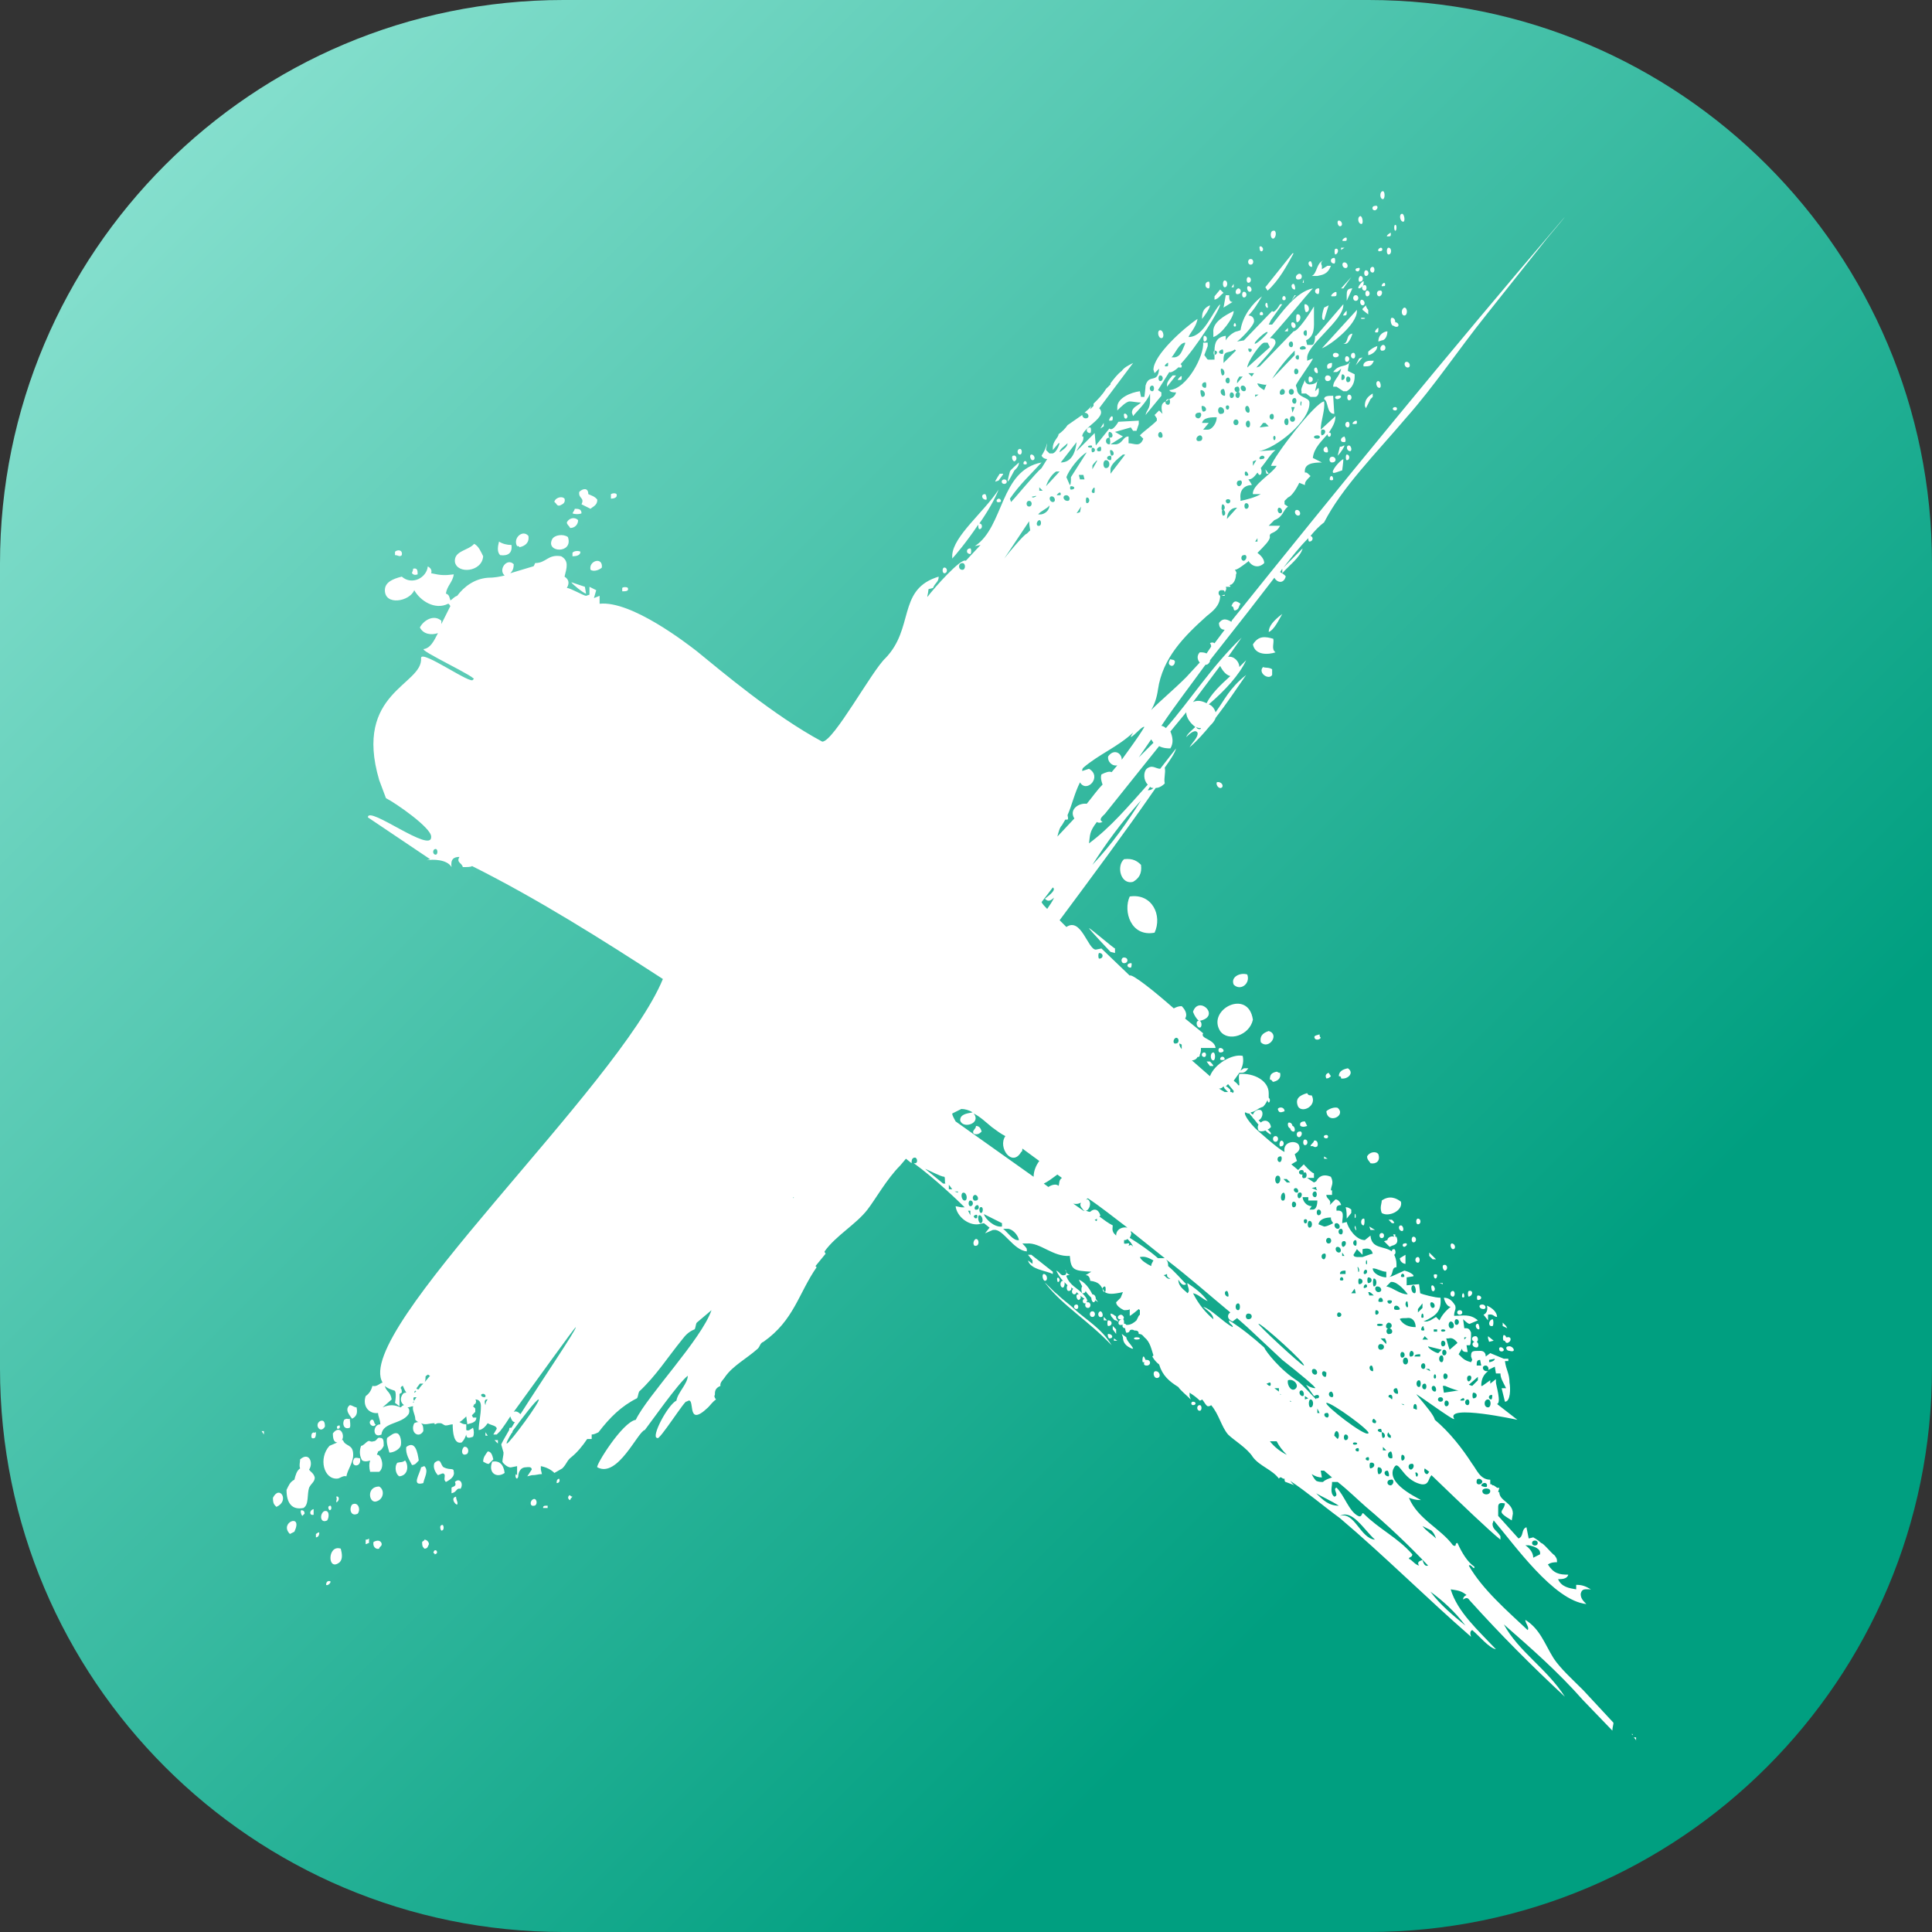 <svg width="48" height="48" viewBox="0 0 48 48" fill="none" xmlns="http://www.w3.org/2000/svg">
<rect x="0" y="0" width="48" height="48" fill="#333333" stroke="none"/>
<path d="M0 14C0 6.268 6.268 0 14 0H34C41.732 0 48 6.268 48 14V34C48 41.732 41.732 48 34 48H14C6.268 48 0 41.732 0 34V14Z" fill="url(#paint0_linear_1302_859)"/>
<path d="M27.843 32.663C27.73 32.691 27.759 32.804 27.87 32.776C27.759 32.804 27.759 32.944 27.87 32.916H27.899C27.87 32.944 27.899 33 27.955 33C27.955 33.056 27.983 33.112 27.983 33.112C28.039 33.112 28.068 33.084 28.068 33.056C28.095 33.028 28.152 33.028 28.179 33.056C28.236 33.056 28.292 33.056 28.292 33.141C28.376 33.141 28.405 33.197 28.432 33.225C28.573 33.337 28.601 33.506 28.657 33.674L28.629 33.702C28.629 33.702 28.685 33.815 28.798 33.899C28.882 34.18 29.051 34.32 29.275 34.46C29.331 34.545 29.471 34.657 29.584 34.769L29.555 34.685V34.601C29.64 34.657 29.724 34.713 29.808 34.797C29.837 34.797 29.865 34.769 29.865 34.769C29.921 34.825 29.949 34.91 30.005 34.938C30.032 34.938 30.061 34.938 30.09 34.91C30.285 35.134 30.342 35.443 30.511 35.64C30.651 35.78 30.988 35.977 31.128 36.202C31.297 36.426 31.606 36.511 31.774 36.735C31.83 36.651 31.858 36.763 31.914 36.735C31.914 36.763 31.914 36.819 31.943 36.819L32.167 36.904C32.111 36.876 32.083 36.819 32.054 36.791C32.476 37.072 32.869 37.409 33.29 37.718C34.386 38.645 35.452 39.712 36.548 40.666C36.52 40.582 36.52 40.526 36.577 40.498C36.744 40.638 36.997 40.947 37.166 40.975C36.717 40.498 36.211 40.049 36.042 39.487C36.211 39.515 36.295 39.515 36.435 39.627C36.38 39.656 36.351 39.684 36.351 39.74C36.464 39.656 36.492 39.74 36.52 39.768C37.278 40.61 38.064 41.397 38.879 42.155C38.43 41.453 37.727 41.032 37.363 40.358C38.037 40.947 38.71 41.537 39.329 42.239L40.059 42.997C40.059 42.913 40.086 42.857 40.086 42.801L39.329 41.986C39.076 41.734 38.766 41.453 38.599 41.2C38.373 40.835 38.261 40.47 37.896 40.245C37.896 40.33 38.008 40.442 37.953 40.498C37.447 40.021 36.828 39.487 36.492 38.897C36.548 38.841 36.632 39.038 36.632 38.925C36.464 38.813 36.324 38.589 36.211 38.336C36.127 38.336 36.211 38.448 36.098 38.392C35.789 37.971 35.228 37.746 35.004 37.212C35.088 37.241 35.172 37.269 35.285 37.269C35.425 37.297 34.47 36.932 34.611 36.511C34.751 36.173 34.806 36.763 35.312 36.876C35.509 36.904 35.481 36.735 35.565 36.651C36.351 37.409 36.997 38.027 37.278 38.252V38.167C37.194 38.027 37.081 37.999 37.081 37.858L37.11 37.774C37.615 38.364 38.599 39.768 39.412 39.852C39.329 39.768 39.272 39.712 39.272 39.599C39.3 39.459 39.385 39.487 39.525 39.487C39.385 39.403 39.3 39.375 39.16 39.375V39.487C38.992 39.459 38.794 39.431 38.71 39.234C38.794 39.234 38.934 39.234 38.963 39.122C38.739 39.122 38.599 39.094 38.457 38.869C38.541 38.813 38.626 38.813 38.683 38.813C38.683 38.729 38.683 38.729 38.626 38.645C38.541 38.589 38.346 38.336 38.289 38.336C38.204 38.252 38.093 38.195 38.093 38.195L37.98 38.223L37.924 37.943C37.784 37.999 37.868 38.167 37.727 38.223L37.222 37.662V37.437C37.222 37.297 37.363 37.353 37.39 37.353C37.363 37.578 37.138 37.521 37.559 37.774L37.587 37.606C37.587 37.325 37.25 37.297 37.25 37.072H37.222C37.222 37.044 37.25 36.988 37.25 36.96C37.194 36.988 37.166 36.932 37.11 36.904C37.081 36.904 37.081 36.904 37.054 36.876H37.025V36.763C36.773 36.763 36.688 36.511 36.577 36.37C36.324 35.977 36.015 35.584 35.649 35.275C35.621 35.163 35.481 34.994 35.201 34.657C35.059 34.517 36.182 35.359 36.127 35.247C35.902 34.882 37.7 35.275 37.7 35.275L37.194 34.882C37.307 34.854 37.166 34.404 37.166 34.348V34.264L37.025 34.376V34.292L36.828 34.432H36.801C36.801 34.264 36.857 34.152 36.97 34.067H36.941C36.828 34.067 36.801 33.927 36.913 33.927C36.97 33.927 36.997 34.011 36.97 34.039L37.138 33.955L37.166 34.123H37.278C37.278 34.236 37.334 34.32 37.418 34.489H37.307L37.39 34.825C37.531 34.825 37.531 34.489 37.503 34.348C37.503 34.123 37.418 34.039 37.39 33.815H37.474V33.758H37.363L37.025 33.618L36.913 33.702C36.913 33.562 36.801 33.562 36.773 33.562C36.577 33.562 36.548 33.562 36.548 33.702L36.577 33.786L36.548 33.843C36.548 33.843 36.408 33.815 36.324 33.73L36.239 33.646L36.324 33.506C36.324 33.59 36.408 33.59 36.464 33.59L36.435 33.422H36.52C36.548 33.393 36.548 33.197 36.548 33.112C36.548 33.112 36.52 33 36.435 33H36.38L36.351 32.776C36.351 32.776 36.492 32.916 36.52 32.888L36.717 32.804C36.52 32.635 36.351 32.691 36.127 32.691C36.127 32.551 36.182 32.551 36.155 32.438C36.071 32.298 35.987 32.242 35.874 32.242C35.874 32.27 35.931 32.467 36.042 32.467C35.902 32.579 35.818 32.691 35.762 32.804L35.678 32.719L35.537 32.804L35.452 32.832H35.368C35.678 32.691 35.818 32.579 35.789 32.242C35.649 32.242 35.341 32.158 35.285 32.13L35.256 31.905L34.948 31.933V31.736L35.116 31.709V31.68C35.032 31.596 34.891 31.568 34.891 31.568L34.582 31.709C34.582 31.709 34.555 31.709 34.498 31.736C34.639 31.68 34.555 31.484 34.695 31.484V31.4C34.695 31.315 34.666 31.231 34.639 31.175C34.695 31.147 34.666 31.035 34.639 31.035C34.582 31.035 34.582 31.062 34.582 31.091C34.386 30.95 34.076 31.035 34.049 30.698L33.909 30.81C33.683 30.81 33.487 30.501 33.459 30.36L33.346 30.389C33.346 30.248 33.43 30.052 33.206 30.08C33.206 30.024 33.179 29.939 33.319 29.939C33.319 29.911 33.263 29.799 33.179 29.799L33.037 29.939C33.094 29.799 32.953 29.799 32.953 29.687H33.094V29.574H33.066C33.066 29.462 33.15 29.406 33.066 29.237C32.869 29.153 32.757 29.237 32.7 29.35L32.645 29.378L32.476 29.265H32.645V29.153C32.56 29.125 32.392 28.928 32.392 28.928L32.252 29.069L32.083 28.928L32.223 28.844L32.167 28.676C32.252 28.619 32.307 28.563 32.28 28.479C32.252 28.311 31.858 28.339 31.914 28.619C31.774 28.563 31.241 28.086 31.184 28.03C31.1 27.945 30.904 27.721 30.931 27.637C30.96 27.637 30.988 27.665 31.015 27.665H31.044C31.044 27.693 31.1 27.721 31.128 27.777L31.157 27.805L31.268 27.945C31.241 27.974 31.241 28.03 31.268 28.086C31.297 28.114 31.381 28.114 31.437 28.086C31.521 28.17 31.577 28.198 31.577 28.17C31.577 28.142 31.55 28.114 31.493 28.058C31.521 28.058 31.55 28.03 31.577 28.002C31.55 27.833 31.409 27.805 31.324 27.889L31.268 27.833C31.353 27.805 31.409 27.637 31.324 27.58C31.241 27.552 31.157 27.609 31.128 27.693C31.1 27.665 31.073 27.665 31.073 27.637C31.213 27.609 31.213 27.552 31.381 27.496C31.437 27.44 31.465 27.384 31.493 27.328C31.493 27.412 31.55 27.412 31.55 27.328C31.55 27.3 31.521 27.271 31.521 27.271V27.215V27.159C31.521 26.85 31.157 26.654 30.791 26.682C30.763 26.766 30.791 26.85 30.791 26.963H30.763C30.735 26.906 30.678 26.878 30.651 26.85L30.791 26.654C30.904 26.654 30.931 26.654 31.015 26.541H30.904L30.82 26.598C30.875 26.485 30.904 26.373 30.875 26.233C30.623 26.176 30.174 26.429 30.061 26.738L29.612 26.345C29.668 26.345 29.724 26.317 29.752 26.261C29.808 26.261 29.808 26.233 29.808 26.204C29.837 26.148 29.837 26.092 29.837 26.036H30.201C30.174 25.811 29.808 25.811 29.892 25.671L29.444 25.306C29.499 25.222 29.471 25.109 29.359 24.997C29.275 24.997 29.219 25.025 29.162 25.053C28.685 24.632 28.123 24.183 28.068 24.239L27.365 23.565L27.225 23.593C27.029 23.593 26.86 22.779 26.494 23.031L26.326 22.863C27.14 21.767 27.955 20.672 28.713 19.577C28.769 19.577 28.854 19.549 28.938 19.465C28.909 19.324 28.966 19.212 28.938 19.072C29.078 18.875 29.191 18.707 29.219 18.594L28.825 19.1C28.713 19.1 28.629 18.988 28.489 19.1C28.405 19.184 28.405 19.381 28.516 19.493C28.039 20.026 27.59 20.56 27.056 20.953C27.085 20.757 27.056 20.672 27.253 20.42C27.28 20.448 27.337 20.448 27.393 20.42C27.282 20.363 27.393 20.279 27.449 20.223L28.798 18.538C28.909 18.594 29.022 18.594 29.078 18.594C29.162 18.454 29.135 18.314 29.078 18.173L29.471 17.696C29.471 17.836 29.584 17.977 29.697 18.061C29.612 18.145 29.499 18.229 29.471 18.314C29.584 18.201 29.697 18.117 29.752 18.201C29.781 18.314 29.612 18.454 29.555 18.566C29.752 18.398 29.921 18.201 30.061 18.033C30.117 17.977 30.174 17.92 30.201 17.836C30.483 17.471 30.707 17.134 30.96 16.769C30.538 17.106 30.427 17.387 30.201 17.696C30.174 17.611 30.117 17.527 30.032 17.499C30.427 17.162 30.791 16.769 30.96 16.404L30.791 16.572C30.791 16.432 30.651 16.292 30.511 16.32L30.847 15.842C30.09 16.572 29.584 17.387 28.966 18.089C28.938 18.061 28.882 18.033 28.854 18.033C29.191 17.527 29.584 17.022 29.949 16.516C30.005 16.516 30.032 16.488 30.061 16.432V16.404L30.988 15.225L31.661 14.354C31.718 14.466 31.887 14.522 31.943 14.326C31.943 14.298 31.858 14.242 31.803 14.213L31.858 14.129V14.242C31.999 14.073 32.307 13.848 32.364 13.624L31.887 14.101C32.083 13.848 32.28 13.596 32.504 13.371C32.504 13.399 32.504 13.455 32.533 13.455C32.617 13.455 32.644 13.343 32.56 13.315C32.673 13.175 32.785 13.062 32.897 12.978C33.346 12.107 34.161 11.293 34.948 10.366C35.621 9.608 36.239 8.681 36.913 7.839L38.43 5.929C38.57 5.761 39.019 5.227 38.823 5.452C36.015 8.738 33.234 12.136 30.623 15.393C30.623 15.393 30.595 15.421 30.595 15.449C30.454 15.365 30.37 15.365 30.285 15.477C30.285 15.589 30.342 15.646 30.427 15.646L30.174 15.983C30.145 15.955 30.09 15.955 30.061 15.983C30.09 16.011 30.09 16.039 30.09 16.067L29.977 16.235C29.921 16.207 29.865 16.207 29.808 16.207C29.724 16.292 29.752 16.404 29.808 16.46L29.471 16.825C29.162 17.134 28.854 17.387 28.601 17.64C28.685 17.499 28.741 17.331 28.769 17.134C28.882 16.348 29.415 15.814 29.977 15.309C30.117 15.196 30.314 15.056 30.314 14.803C30.258 14.775 30.258 14.663 30.342 14.663C30.398 14.663 30.427 14.663 30.427 14.719C30.454 14.663 30.483 14.635 30.454 14.579H30.567V14.55H30.538C30.538 14.55 30.567 14.522 30.595 14.522C30.678 14.466 30.707 14.354 30.707 14.27C30.735 14.242 30.707 14.185 30.678 14.157C30.735 14.157 30.847 14.073 30.96 13.989C30.988 13.961 31.015 13.961 31.015 13.933C31.1 14.073 31.268 14.129 31.409 13.989C31.409 13.905 31.353 13.82 31.241 13.736C31.409 13.568 31.55 13.427 31.55 13.343C31.521 13.203 31.69 13.287 31.803 13.062H31.521L31.661 12.922C31.887 12.838 31.858 12.697 31.999 12.585L31.914 12.529V12.444L31.999 12.36C32.139 12.304 32.28 11.995 32.28 11.995L32.42 12.051C32.42 11.967 32.449 11.939 32.56 11.827C32.449 11.714 32.449 11.742 32.42 11.742C32.392 11.518 32.617 11.49 32.842 11.49L32.617 11.377C32.644 11.124 32.842 10.956 32.982 10.788C32.982 10.872 33.066 10.872 33.066 10.788C33.066 10.759 33.037 10.731 33.01 10.759C33.094 10.619 33.179 10.507 33.179 10.338L32.813 10.675C32.813 10.451 32.926 10.198 32.897 9.973C32.673 10.001 31.661 11.321 31.577 11.574H31.718C31.606 11.77 31.1 12.051 31.128 12.276H31.324C31.184 12.36 30.96 12.416 30.82 12.444V12.388C30.791 12.164 30.931 12.051 31.1 12.051C31.1 12.023 31.015 11.911 31.015 11.911C31.1 11.911 31.157 11.855 31.241 11.742C31.268 11.77 31.268 11.799 31.297 11.799C31.353 11.799 31.353 11.686 31.324 11.63C31.465 11.461 31.577 11.265 31.69 11.181L31.268 11.209C31.69 11.153 32.56 10.451 32.533 10.001C32.533 9.861 32.223 9.889 32.223 9.664L32.196 9.58C32.196 9.524 32.617 8.962 32.617 8.906L32.476 8.962V8.906C32.449 8.569 33.403 7.951 33.375 7.558L32.7 8.344H32.673C32.673 8.373 32.673 8.569 32.589 8.569H32.476L32.449 8.457C32.673 8.344 32.645 8.12 32.645 7.895V7.614C32.56 7.755 32.252 8.232 32.139 8.232L31.297 9.103L31.213 9.131C31.297 9.018 31.69 8.625 31.69 8.513C31.69 8.429 31.634 8.401 31.55 8.401C31.69 8.26 32.307 7.53 32.42 7.39L32.617 7.165C32.196 7.249 31.83 7.783 31.606 8.064H31.521L31.577 7.951L31.858 7.558H31.803C31.803 7.558 31.661 7.811 31.606 7.727L30.904 8.457L30.735 8.485C30.82 8.429 31.157 8.092 31.157 7.979C31.157 7.867 31.073 7.839 31.015 7.839C31.157 7.699 31.268 7.502 31.353 7.362C31.128 7.53 30.875 7.839 30.82 8.204L30.735 8.232C30.678 8.232 30.511 8.344 30.454 8.457V8.344C30.23 8.373 30.174 8.513 30.174 8.71C30.258 8.71 30.258 8.794 30.174 8.822V8.71C30.145 8.71 30.145 8.822 30.174 8.822V8.934C29.949 8.934 30.032 8.962 29.921 8.822L30.005 8.597V8.513H29.892C29.921 8.822 29.499 9.664 29.051 9.692C29.078 9.749 29.162 9.749 29.219 9.749C29.191 9.861 29.106 9.889 29.051 9.917C29.078 9.945 29.078 10.057 29.022 10.057C28.966 10.057 28.938 10.001 28.966 9.973C28.882 10.001 28.825 10.057 28.882 10.282L28.798 10.198L28.685 10.31L28.741 10.394V10.451C28.601 10.591 28.432 10.703 28.32 10.816L28.405 10.9C28.32 11.124 28.179 11.012 28.039 11.012V10.844C27.899 10.844 27.899 11.012 27.73 11.04H27.59L27.899 10.844L27.702 10.731L28.095 10.619L28.152 10.703H28.236L28.292 10.535V10.451L27.786 10.479C27.786 10.479 27.646 10.731 27.562 10.647L27.225 11.068L27.197 10.759L26.747 11.209C26.776 11.124 26.916 10.984 26.916 10.9V10.844H26.887C26.887 10.619 27.533 10.366 27.309 10.142L28.152 9.018C28.039 9.075 27.927 9.131 27.87 9.215C27.759 9.299 27.675 9.412 27.59 9.524V9.552L27.477 9.664C27.393 9.805 27.282 9.917 27.169 10.029V10.085L27.084 10.17L27.113 10.085C27.056 10.17 27 10.198 26.945 10.254C27.056 10.254 27.085 10.394 26.972 10.394C26.916 10.394 26.887 10.338 26.887 10.31L26.523 10.563C26.467 10.647 26.383 10.731 26.299 10.788C26.299 10.872 26.157 10.956 26.157 11.124V11.181L26.299 11.012H26.326C26.299 11.097 26.242 11.237 26.157 11.265H26.073L25.989 11.181C25.989 11.124 26.017 11.068 26.017 11.012C25.989 11.125 25.933 11.237 25.877 11.321C25.906 11.377 25.961 11.405 26.017 11.405L25.877 11.63C25.737 11.742 25.231 12.36 25.119 12.473L25.091 12.388C25.343 12.023 25.624 11.77 25.877 11.49C24.838 11.686 24.95 13.09 24.22 13.568L24.361 13.54L23.995 13.933C23.884 13.848 23.209 14.607 23.041 14.831V14.803C23.097 14.579 23.012 14.663 23.181 14.607C23.238 14.466 23.321 14.466 23.321 14.326L23.238 14.354C22.311 14.691 22.704 15.618 22.002 16.348C21.665 16.657 20.71 18.426 20.429 18.426C19.221 17.78 17.901 16.657 17.312 16.179C17.059 15.983 15.683 14.916 14.897 15V14.803L14.756 14.859L14.813 14.663L14.645 14.579V14.775L14.56 14.803C14.504 14.803 14.167 14.607 14.083 14.607C14.167 14.466 14.11 14.382 14.026 14.326C14.083 14.101 14.139 13.933 13.942 13.82C13.606 13.764 13.577 13.989 13.296 13.989C13.268 14.045 13.268 14.073 13.24 14.073L12.678 14.242C12.734 14.185 12.763 14.129 12.763 14.017C12.594 13.848 12.37 14.157 12.538 14.298C12.426 14.326 12.286 14.354 12.117 14.354C11.78 14.382 11.527 14.579 11.358 14.803C11.274 14.831 11.247 14.887 11.19 14.916C11.162 14.831 11.162 14.775 11.078 14.747C11.107 14.55 11.247 14.466 11.274 14.27C11.05 14.298 10.965 14.298 10.712 14.242C10.741 14.157 10.685 14.101 10.628 14.073C10.601 14.354 10.235 14.55 9.982 14.326C9.758 14.382 9.562 14.466 9.562 14.663C9.562 15.056 10.179 14.944 10.292 14.663C10.432 14.916 10.797 15.168 11.134 15C11.162 15 11.162 15.028 11.19 15.056L10.965 15.505V15.421C10.769 15.253 10.517 15.421 10.432 15.589C10.517 15.758 10.712 15.786 10.881 15.73C10.769 15.955 10.685 16.095 10.544 16.123C10.319 16.123 11.977 16.881 11.752 16.881C11.752 17.05 10.461 16.123 10.461 16.348C10.517 17.022 8.775 17.19 9.421 19.381L9.589 19.83C9.814 19.942 10.712 20.56 10.712 20.785C10.741 21.234 9.14 19.998 9.14 20.307L10.685 21.346L10.601 21.374C10.741 21.346 11.107 21.346 11.218 21.543C11.19 21.346 11.274 21.29 11.415 21.29C11.331 21.431 11.471 21.431 11.499 21.543C11.584 21.543 11.724 21.543 11.724 21.515C13.353 22.329 14.953 23.34 16.469 24.323C15.375 26.991 8.747 33.084 9.505 34.348C9.421 34.376 9.365 34.46 9.252 34.432C9.225 34.545 9.168 34.629 9.085 34.685C9 34.938 9.168 35.134 9.393 35.106C9.393 35.191 9.449 35.275 9.449 35.387C9.252 35.387 9.252 35.752 9.478 35.64C9.505 35.331 9.982 35.387 10.151 35.134C10.179 35.078 10.179 34.994 10.123 34.966C10.179 34.966 10.208 34.938 10.264 34.938C10.235 35.05 10.319 35.134 10.319 35.275C10.348 35.303 10.376 35.331 10.404 35.331C10.376 35.331 10.348 35.331 10.292 35.359C10.179 35.584 10.404 35.752 10.517 35.556C10.517 35.471 10.517 35.415 10.461 35.359C10.572 35.415 10.657 35.359 10.797 35.359V35.387C10.825 35.387 10.854 35.359 10.881 35.359H10.938C10.994 35.359 11.022 35.415 11.078 35.415C11.134 35.415 11.19 35.387 11.247 35.387C11.247 35.584 11.274 35.893 11.471 35.837C11.527 35.78 11.555 35.724 11.584 35.64C11.584 35.752 11.668 35.724 11.752 35.696C11.78 35.64 11.78 35.556 11.752 35.471C11.668 35.528 11.64 35.556 11.584 35.528V35.387C11.499 35.387 11.471 35.359 11.415 35.331C11.471 35.303 11.527 35.247 11.584 35.191L11.611 35.387C11.668 35.359 11.835 35.359 11.835 35.219H11.752L11.724 35.163L11.808 35.078V34.994L11.752 34.938C11.78 34.91 11.78 34.91 11.78 34.882H11.808C11.835 34.825 11.835 34.797 11.808 34.769C11.92 34.769 11.948 34.854 11.948 34.938C11.948 35.163 11.893 35.359 11.893 35.528C11.977 35.528 12.061 35.443 12.117 35.359C12.201 35.415 12.341 35.415 12.341 35.499L12.257 35.64H12.341L12.426 35.556C12.426 35.556 12.538 35.415 12.678 35.191C12.707 35.275 12.734 35.331 12.791 35.331L12.707 35.471H12.678C12.65 35.471 12.65 35.499 12.65 35.528C12.538 35.724 12.454 35.865 12.454 35.893L12.51 36.089C12.51 36.173 12.483 36.23 12.483 36.314C12.483 36.342 12.623 36.482 12.707 36.454L12.847 36.426V36.651L12.819 36.623C12.791 36.679 12.819 36.735 12.847 36.735C12.876 36.707 12.876 36.679 12.876 36.679C12.876 36.623 12.903 36.454 13.071 36.454C13.1 36.454 13.211 36.426 13.211 36.511L13.1 36.679L13.211 36.651C13.324 36.651 13.38 36.623 13.464 36.623L13.437 36.511V36.426C13.577 36.454 13.69 36.511 13.774 36.595L13.97 36.482C14.083 36.37 14.083 36.286 14.195 36.202C14.336 36.089 14.476 35.921 14.588 35.752H14.7V35.64C14.756 35.64 14.813 35.612 14.869 35.584C15.15 35.219 15.431 34.938 15.823 34.741C15.852 34.713 15.852 34.629 15.879 34.573C16.301 34.18 16.582 33.73 16.947 33.281C17.031 33.169 17.115 33.084 17.255 33.028C17.284 33 17.284 32.888 17.312 32.86L17.677 32.551C17.424 33.281 16.076 34.685 15.796 35.275C15.459 35.331 14.785 36.426 14.84 36.454C15.346 36.735 15.852 35.556 16.021 35.528C16.132 35.387 16.862 34.348 17.088 34.18C17.088 34.376 16.835 34.601 16.806 34.797C16.582 34.91 16.161 35.724 16.329 35.724C16.358 35.837 17.059 34.713 17.059 34.825C17.312 34.629 17.004 35.528 17.593 34.966C17.649 34.91 17.705 34.825 17.79 34.769C17.761 34.741 17.734 34.685 17.761 34.657C17.761 34.573 17.761 34.489 17.901 34.432C17.874 34.348 17.985 34.264 18.014 34.208C18.211 33.927 18.547 33.758 18.828 33.506C18.884 33.45 18.884 33.365 18.968 33.337C19.727 32.804 19.84 32.13 20.289 31.484L20.26 31.456L20.513 31.147C20.513 31.147 20.486 31.119 20.486 31.091C20.766 30.698 21.272 30.417 21.552 30.052C21.749 29.799 22.029 29.293 22.366 28.956L22.508 28.788L22.648 28.9C22.648 28.844 22.648 28.76 22.732 28.76C22.788 28.76 22.816 28.9 22.732 28.9H22.704C23.209 29.265 23.799 29.827 23.967 29.995H23.884L23.742 29.967C23.771 30.22 24.051 30.445 24.304 30.417L24.445 30.389L24.585 30.501L24.473 30.641L24.67 30.557H24.697C24.923 30.529 25.175 31.062 25.511 31.091V31.035C25.511 31.006 25.427 30.922 25.4 30.894H25.511C25.849 30.866 26.157 31.231 26.579 31.203C26.607 31.568 26.692 31.568 27.113 31.596L26.972 31.68C27.056 31.68 27.084 31.765 27.084 31.821C27.309 31.849 27.337 31.933 27.393 32.017C27.393 31.989 27.422 31.961 27.449 31.961C27.477 31.961 27.477 32.102 27.449 32.102C27.533 32.158 27.646 32.158 27.899 32.102L27.843 32.242L27.73 32.354C27.73 32.467 27.927 32.551 27.927 32.551C27.955 32.551 28.068 32.551 28.068 32.523V32.691C28.095 32.691 28.292 32.523 28.292 32.523L28.32 32.551V32.663L28.292 32.691L28.236 32.804C28.179 32.86 28.095 32.916 28.011 32.916H27.983L27.955 32.888H27.927C27.927 32.832 27.927 32.776 27.899 32.776C27.955 32.748 27.899 32.663 27.843 32.663ZM27.759 10.114V10.198C27.843 10.114 27.983 9.973 28.068 9.973C28.123 9.973 28.264 10.001 28.348 10.001C28.264 10.085 28.123 10.114 28.123 10.254L28.152 10.338C28.208 10.254 28.489 10.001 28.573 9.777V9.945C28.573 10.17 28.489 10.17 28.461 10.31L28.854 9.833V9.749L28.769 9.692L29.051 9.243C29.078 9.271 29.191 9.215 29.302 9.103C29.275 9.131 29.275 9.131 29.331 9.131C29.359 9.131 29.359 9.131 29.359 9.075L29.331 9.047C29.724 8.625 30.314 7.699 30.314 7.558C30.117 7.755 29.921 8.344 29.555 8.373H29.528C29.555 8.288 29.724 8.12 29.752 7.923C29.415 8.148 28.657 8.822 28.657 9.187L28.685 9.271L28.798 9.159C28.769 9.552 28.545 9.271 28.461 9.58C28.461 9.636 28.432 9.861 28.432 9.861H28.348L28.32 9.72C28.095 9.749 27.759 9.889 27.759 10.114ZM30.567 32.607C30.483 32.663 30.483 32.776 30.623 32.832L30.735 32.748L30.988 32.972L31.858 33.786C32.252 34.095 32.729 34.489 32.673 34.489C32.617 34.489 32.533 34.46 32.449 34.404L32.645 34.685C32.673 34.685 32.673 34.657 32.729 34.657C32.785 34.657 32.785 34.741 32.729 34.741H32.7V34.769C32.56 34.629 32.42 34.46 32.252 34.32C31.803 34.039 31.437 33.562 31.409 33.478C31.128 33.225 30.847 33 30.538 32.804C30.511 32.888 30.651 32.916 30.623 32.972C30.37 32.832 30.09 32.523 29.892 32.467C29.977 32.551 30.145 32.635 30.145 32.776C29.949 32.607 29.781 32.41 29.64 32.13C29.781 32.158 29.865 32.27 30.005 32.326C29.865 32.13 29.668 31.989 29.499 31.877C29.499 31.961 29.584 32.074 29.499 32.13C29.471 32.074 29.275 31.989 29.275 31.793C29.331 31.877 29.387 31.961 29.471 31.905C29.331 31.765 29.191 31.596 29.022 31.456C29.022 31.4 29.022 31.343 28.966 31.287C29.555 31.736 30.09 32.214 30.567 32.607ZM27 19.97C26.803 19.942 26.552 20.111 26.692 20.335L26.27 20.785C26.299 20.672 26.326 20.56 26.383 20.504L26.467 20.363H26.523C26.552 20.335 26.523 20.279 26.523 20.251C26.635 19.998 26.692 19.718 26.832 19.437C27 19.718 27.393 19.296 27.056 19.1L26.887 19.156C26.887 19.128 26.887 19.1 26.916 19.072C27.309 18.735 27.759 18.566 28.152 18.201C28.123 18.257 28.095 18.285 28.095 18.314C28.208 18.257 28.376 18.033 28.432 18.061C28.264 18.342 28.068 18.594 27.87 18.875C27.87 18.707 27.675 18.594 27.533 18.791C27.506 18.903 27.618 19.044 27.759 19.015L27.618 19.184C27.562 19.156 27.477 19.184 27.365 19.24C27.337 19.324 27.365 19.409 27.393 19.493C27.253 19.633 27.14 19.802 27 19.97ZM23.742 27.861C23.715 27.805 23.658 27.721 23.658 27.665L23.884 27.552C23.967 27.552 24.08 27.58 24.164 27.637C23.995 27.665 23.855 27.693 23.855 27.833C23.911 28.058 24.388 27.917 24.192 27.665C24.361 27.749 24.501 27.889 24.641 28.002C24.754 28.086 24.866 28.17 24.978 28.226C24.781 28.507 25.147 29.013 25.371 28.619C25.4 28.619 25.4 28.563 25.4 28.535L25.821 28.844C25.737 28.956 25.68 29.097 25.68 29.237L23.742 27.861ZM8.522 35.78H8.495C8.579 35.64 8.439 35.387 8.27 35.612C8.27 35.752 8.298 35.837 8.382 35.837L8.186 35.921C7.905 36.23 8.045 36.763 8.382 36.735C8.439 36.735 8.522 36.651 8.606 36.679C8.635 36.511 8.775 36.342 8.775 36.145C8.775 35.865 8.579 35.949 8.522 35.78ZM31.128 25.334C31.015 24.548 29.977 25.081 30.314 25.615C30.511 25.895 31.044 25.727 31.128 25.334ZM7.82 36.707C7.792 36.595 7.709 36.567 7.68 36.511C7.792 36.342 7.68 36.061 7.456 36.258C7.456 36.342 7.427 36.398 7.456 36.482C7.371 36.538 7.343 36.651 7.314 36.763C7.203 36.819 7.174 36.904 7.119 37.016C7.119 37.353 7.259 37.521 7.54 37.465C7.68 37.381 7.624 37.128 7.68 36.96C7.736 36.847 7.82 36.819 7.82 36.707ZM28.685 23.172C28.882 22.75 28.629 22.189 28.068 22.273C27.899 22.638 28.095 23.284 28.685 23.172ZM35.341 38.757C35.256 38.785 35.201 38.813 35.256 38.897C35.144 38.869 35.088 38.757 35.004 38.729C35.004 38.673 35.088 38.701 35.088 38.617C34.722 38.195 34.273 37.999 33.88 37.606C33.825 37.549 33.852 37.718 33.74 37.662C33.515 37.549 33.403 37.156 33.206 36.96C33.094 36.988 33.29 37.156 33.15 37.184C33.037 37.1 33.094 36.932 33.094 36.847V36.819H33.234C33.487 37.016 33.712 37.241 33.936 37.437C34.47 37.886 35.004 38.392 35.481 38.897C35.397 38.925 35.368 38.841 35.341 38.757ZM9.449 35.724C9.365 35.696 9.365 35.808 9.281 35.808C9.196 35.837 9.196 35.78 9.14 35.808C9.085 35.837 9.028 35.921 8.972 35.921C8.916 36.061 8.943 36.202 9 36.286C9.056 36.314 9.112 36.314 9.196 36.286C9.168 36.37 9.168 36.454 9.196 36.567H9.421C9.562 36.454 9.478 36.173 9.393 36.145H9.365C9.365 36.117 9.393 36.089 9.393 36.061C9.478 36.033 9.505 35.977 9.533 35.921C9.533 35.808 9.533 35.724 9.449 35.724ZM12.004 13.82C11.948 13.708 11.893 13.568 11.78 13.511C11.64 13.68 11.274 13.68 11.302 13.961C11.358 14.27 11.977 14.213 12.004 13.82ZM24.332 13.146C24.417 13.146 24.417 13.006 24.332 13.006C24.53 12.725 24.726 12.388 24.81 12.164C24.445 12.725 23.687 13.315 23.658 13.792V13.877C23.715 13.82 24.024 13.455 24.304 13.034C24.304 13.062 24.304 13.146 24.332 13.146ZM30.567 16.797C30.314 17.022 30.09 17.246 29.977 17.471C29.865 17.415 29.752 17.387 29.64 17.443L30.314 16.544C30.37 16.657 30.454 16.769 30.567 16.797ZM12.931 35.134C12.876 35.078 12.819 35.05 12.763 35.078C13.296 34.348 14.279 32.972 14.307 32.972C14.307 33.056 13.464 34.292 12.931 35.134ZM28.152 21.908C28.292 21.824 28.376 21.711 28.348 21.487C28.264 21.402 28.152 21.318 27.927 21.346C27.73 21.515 27.843 21.992 28.152 21.908ZM33.656 9.299L33.487 9.215C33.487 9.159 33.515 9.075 33.515 9.018C33.403 9.131 33.263 9.047 33.122 9.243H33.206C33.234 9.243 33.29 9.187 33.319 9.159C33.29 9.355 33.122 9.44 33.122 9.608H33.206L33.375 9.72H33.459C33.599 9.636 33.656 9.496 33.656 9.355V9.299ZM27.029 32.354H27V32.298C27 32.326 27.029 32.326 27.029 32.354C27 32.242 26.945 32.186 26.887 32.13H26.916C26.945 32.13 26.972 32.102 26.972 32.074C27 32.13 27.056 32.186 27.113 32.242C27.113 32.298 27.14 32.354 27.169 32.354C27.197 32.354 27.197 32.326 27.225 32.298C27.225 32.326 27.253 32.326 27.282 32.354L27.225 32.27C27.225 32.214 27.197 32.158 27.14 32.158C27.056 31.989 26.945 31.849 26.803 31.793L26.887 31.961C26.86 31.989 26.86 32.074 26.887 32.13C26.747 31.989 26.579 31.933 26.494 31.709C26.494 31.68 26.523 31.68 26.579 31.68C26.523 31.652 26.494 31.624 26.494 31.596C26.494 31.624 26.494 31.68 26.439 31.68C26.354 31.709 26.326 31.596 26.242 31.568C26.299 31.68 26.354 31.765 26.41 31.821C26.326 31.821 26.326 31.989 26.41 31.989C26.439 31.989 26.467 31.877 26.439 31.849L26.523 31.933C26.494 31.961 26.494 32.074 26.552 32.074C26.607 32.074 26.635 32.017 26.607 31.989C26.635 31.989 26.635 32.017 26.663 32.017C26.607 32.074 26.635 32.158 26.692 32.158C26.719 32.158 26.747 32.13 26.747 32.102L26.803 32.158H26.776C26.719 32.158 26.747 32.298 26.803 32.298C26.86 32.27 26.86 32.214 26.832 32.186L26.945 32.27C26.887 32.27 26.887 32.382 26.945 32.382C26.972 32.382 26.972 32.382 27 32.354C26.945 32.382 26.945 32.495 27.029 32.495C27.113 32.495 27.113 32.354 27.029 32.354ZM27.029 29.799C27 29.799 26.972 29.799 26.945 29.827L27.029 29.771C27.365 29.995 27.675 30.248 28.011 30.501C27.899 30.473 27.73 30.529 27.73 30.698L27.675 30.641C27.618 30.557 27.646 30.501 27.646 30.445C27.533 30.389 27.422 30.304 27.309 30.22C27.337 30.22 27.337 30.192 27.337 30.192C27.282 30.024 27.169 30.024 27.084 30.108C27.029 30.108 27 30.08 26.972 30.08C27.056 30.08 27.14 29.883 27.029 29.799ZM31.69 16.207C31.577 16.123 31.661 15.983 31.634 15.87C31.437 15.814 31.268 15.786 31.128 16.011C31.184 16.292 31.521 16.264 31.69 16.207ZM34.806 29.855C34.695 29.771 34.526 29.687 34.329 29.827C34.329 29.911 34.273 29.995 34.329 30.136C34.498 30.248 34.863 30.08 34.806 29.855ZM33.993 35.612C33.909 35.696 32.897 34.91 32.953 34.854C33.066 34.825 34.105 35.584 33.993 35.612ZM28.348 19.886C28.011 20.42 27.646 20.953 27.14 21.487C27.477 20.953 27.87 20.42 28.348 19.886ZM30.145 8.26V8.373C30.342 8.316 30.651 7.895 30.651 7.727C30.427 7.839 30.117 8.007 30.145 8.26ZM33.712 7.699L32.842 8.653C33.066 8.569 33.712 8.064 33.712 7.727V7.699ZM29.64 25.137C29.668 25.222 29.724 25.306 29.781 25.362C29.697 25.362 29.724 25.53 29.808 25.53C29.865 25.53 29.865 25.39 29.808 25.362C30.342 25.25 29.781 24.716 29.64 25.137ZM9.955 35.921C9.982 35.837 9.955 35.64 9.871 35.612C9.786 35.584 9.702 35.668 9.618 35.724C9.589 35.837 9.646 35.977 9.674 36.089C9.786 36.089 9.926 36.005 9.955 35.921ZM14.447 12.529L14.672 12.641C14.729 12.585 14.84 12.557 14.84 12.416C14.785 12.332 14.672 12.304 14.616 12.276C14.616 12.107 14.476 12.136 14.392 12.22C14.363 12.388 14.532 12.36 14.447 12.529ZM14.11 13.343C13.999 13.259 13.774 13.287 13.717 13.399C13.549 13.736 14.252 13.764 14.11 13.343ZM11.274 36.567C11.274 36.454 11.19 36.538 11.022 36.454C10.938 36.398 10.965 36.202 10.797 36.342C10.741 36.454 10.825 36.595 10.881 36.651C10.965 36.623 11.022 36.567 11.05 36.651C11.05 36.735 11.022 36.763 11.078 36.819C11.19 36.763 11.302 36.679 11.274 36.567ZM12.594 35.865C12.566 35.865 12.623 35.752 12.707 35.612C12.734 35.584 12.734 35.584 12.734 35.556C12.96 35.247 13.324 34.769 13.38 34.769C13.464 34.769 12.678 35.837 12.594 35.865ZM32.589 27.215C32.533 27.215 32.504 27.215 32.476 27.159C32.28 27.215 32.167 27.3 32.252 27.496C32.364 27.665 32.729 27.468 32.589 27.215ZM32.533 9.552C32.504 9.552 32.42 9.524 32.42 9.44C32.392 9.524 32.307 9.664 32.336 9.72V9.777H32.449L32.56 9.861H32.673C32.757 9.861 32.785 9.72 32.757 9.636L32.673 9.72L32.729 9.468C32.7 9.524 32.617 9.552 32.533 9.552ZM28.068 30.754C28.095 30.698 28.123 30.641 28.095 30.613V30.585L28.938 31.259H28.769C28.545 31.062 28.292 30.894 28.068 30.754ZM32.392 33.927C32.336 33.927 31.213 32.888 31.268 32.888C31.353 32.888 32.476 33.899 32.392 33.927ZM10.095 35.949C10.066 36.117 10.179 36.286 10.235 36.398C10.319 36.398 10.348 36.342 10.404 36.286C10.376 36.089 10.319 35.78 10.095 35.949ZM31.493 7.221C31.774 6.968 31.971 6.603 32.139 6.294H32.111L31.437 7.137L31.493 7.221ZM31.409 8.513H31.493L31.55 8.625L30.988 9.131C30.988 8.99 31.324 8.513 31.409 8.513ZM26.692 32.523C26.579 32.41 26.41 32.298 26.27 32.158C26.186 32.102 25.877 31.765 25.989 31.905C26.439 32.467 27.029 32.804 27.618 33.422C27.365 33 27 32.804 26.692 32.523ZM9.955 34.966C9.814 34.91 9.702 34.882 9.505 34.966L9.731 34.769C9.702 34.573 9.589 34.573 9.562 34.432C9.618 34.489 9.702 34.517 9.786 34.545C9.871 34.545 9.814 34.854 9.814 34.854L9.926 34.938V34.629C9.955 34.629 9.955 34.601 9.982 34.601C9.982 34.545 9.982 34.517 9.955 34.489C9.955 34.46 9.982 34.432 10.011 34.432C10.011 34.432 10.039 34.517 10.095 34.601C10.066 34.601 10.039 34.601 10.011 34.629C9.926 34.741 9.955 34.854 10.039 34.91C10.011 34.91 9.982 34.938 9.955 34.966ZM26.157 31.596L25.624 31.175H25.54L25.653 31.315V31.4L25.54 31.315C25.596 31.54 25.989 31.568 26.157 31.652V31.596ZM30.651 24.463C30.82 24.632 31.073 24.435 30.988 24.211C30.82 24.154 30.567 24.267 30.651 24.463ZM9.421 36.932C9.085 36.932 9.168 37.381 9.365 37.297C9.533 37.241 9.562 37.016 9.421 36.932ZM8.439 38.813C8.522 38.729 8.495 38.589 8.466 38.476C8.129 38.364 8.129 39.066 8.439 38.813ZM12.23 36.314C12.117 36.595 12.341 36.735 12.538 36.595C12.51 36.37 12.398 36.286 12.23 36.314ZM9.871 36.342C9.786 36.454 9.842 36.651 9.926 36.679C10.151 36.651 10.151 36.398 10.066 36.286C9.982 36.342 9.982 36.314 9.871 36.342ZM12.707 13.54C12.594 13.54 12.483 13.511 12.398 13.455C12.37 13.568 12.341 13.708 12.426 13.792C12.623 13.82 12.734 13.736 12.707 13.54ZM31.521 25.615C31.353 25.671 31.297 25.755 31.324 25.895C31.521 26.092 31.803 25.699 31.521 25.615ZM27 11.237L26.607 11.855C26.607 11.939 26.607 12.051 26.579 12.051L26.494 11.855C26.552 11.686 26.803 11.349 27 11.237ZM12.903 13.596C13.044 13.568 13.156 13.483 13.128 13.315C12.987 13.146 12.734 13.371 12.847 13.568C12.876 13.568 12.903 13.568 12.903 13.596ZM36.408 40.386C36.098 40.133 35.789 39.88 35.537 39.543C35.846 39.768 36.155 40.049 36.408 40.386ZM32.897 9.917C33.01 9.973 32.953 10.282 33.15 10.282L33.122 9.833C33.01 9.833 32.897 9.833 32.897 9.917ZM30.23 10.366C30.23 10.507 30.117 10.675 30.005 10.675H29.892L30.032 10.507H29.865C29.892 10.366 30.117 10.366 30.23 10.366ZM27.702 23.677V23.565C27.675 23.565 27.085 23.059 27.056 23.059C27.056 23.087 27.59 23.649 27.59 23.649L27.702 23.677ZM33.234 27.524C33.15 27.496 33.01 27.552 32.953 27.609C32.982 27.945 33.459 27.721 33.234 27.524ZM25.568 12.95C25.568 13.034 25.596 13.175 25.596 13.175L25.511 13.259C25.456 13.259 25.034 13.764 24.95 13.877L25.568 12.95ZM10.461 36.454C10.432 36.623 10.208 36.932 10.517 36.847C10.544 36.707 10.657 36.538 10.544 36.426C10.517 36.426 10.488 36.454 10.461 36.454ZM34.555 31.849H34.582C34.722 31.849 34.919 32.074 34.975 32.158C34.779 32.158 34.611 31.989 34.442 31.961L34.555 31.849ZM32.729 6.856C32.842 6.828 32.982 6.828 33.066 6.603H32.982L32.842 6.688V6.603C32.813 6.547 32.813 6.491 32.897 6.463C32.7 6.519 32.729 6.8 32.589 6.856H32.729ZM33.29 37.662C33.599 37.493 33.88 37.999 34.161 38.252C33.796 38.223 33.656 37.549 33.29 37.662ZM33.712 31.035L33.852 31.175V31.035C33.965 31.006 34.076 31.006 34.105 31.147C34.076 31.147 33.936 31.203 33.852 31.231H33.74C33.712 31.231 33.627 31.231 33.627 31.175L33.712 31.035ZM6.781 37.212C6.781 37.353 6.81 37.381 6.866 37.437C7.203 37.297 6.95 36.876 6.781 37.212ZM26.299 29.462C26.242 29.406 26.13 29.434 26.046 29.49L25.933 29.406C26.046 29.35 26.157 29.265 26.27 29.181L26.383 29.265C26.299 29.322 26.326 29.406 26.299 29.462ZM32.869 36.819C32.813 36.819 32.757 36.819 32.7 36.791C32.645 36.735 32.617 36.679 32.589 36.623C32.673 36.679 32.757 36.707 32.842 36.707L32.813 36.538H32.897L33.094 36.707C33.01 36.735 32.926 36.763 32.869 36.819ZM34.245 28.676C34.189 28.591 34.02 28.619 33.965 28.732C33.965 28.816 34.02 28.844 34.049 28.9C34.189 28.928 34.302 28.844 34.245 28.676ZM32.729 29.827C32.729 29.939 32.7 30.052 32.617 30.052H32.533L32.589 29.967C32.449 29.967 32.364 29.827 32.364 29.743H32.504V29.827H32.729ZM35.172 32.972C35.004 32.972 34.863 32.916 34.779 32.776C34.779 32.748 34.863 32.748 34.948 32.748C35.088 32.719 35.172 32.832 35.172 32.972ZM7.203 38.111L7.314 38.055C7.54 37.578 6.921 37.83 7.203 38.111ZM26.747 10.984C26.719 11.265 26.607 11.49 26.354 11.49L26.747 10.984ZM8.859 34.966C8.803 34.966 8.747 34.91 8.69 34.91C8.55 35.022 8.69 35.163 8.747 35.247C8.859 35.191 8.888 35.106 8.859 34.966ZM34.582 30.95C34.695 30.922 34.751 30.866 34.695 30.726H34.666V30.669H34.611L34.639 30.726C34.555 30.698 34.47 30.754 34.47 30.81L34.386 30.838L34.526 30.978L34.582 30.95ZM14.672 14.157C14.756 14.213 14.897 14.157 14.953 14.101C14.982 13.82 14.616 13.933 14.672 14.157ZM33.066 30.248C33.066 30.304 33.066 30.304 33.122 30.389C33.122 30.389 32.982 30.473 32.897 30.473L32.757 30.417C32.785 30.276 32.953 30.248 33.066 30.248ZM33.487 26.541C33.346 26.57 33.263 26.626 33.263 26.738C33.29 26.738 33.319 26.738 33.319 26.794C33.487 26.822 33.656 26.654 33.487 26.541ZM26.157 22.048C26.242 22.105 26.102 22.217 25.961 22.329C26.017 22.385 26.073 22.413 26.186 22.301C26.157 22.385 26.073 22.498 26.017 22.582C25.961 22.526 25.906 22.47 25.877 22.413L26.157 22.048ZM12.117 36.061C12.061 36.145 12.004 36.202 12.004 36.314C12.061 36.342 12.088 36.37 12.145 36.37L12.257 36.258C12.23 36.145 12.201 36.061 12.117 36.061ZM37.98 38.392C38.12 38.42 38.289 38.476 38.261 38.617L38.093 38.701C38.093 38.56 37.98 38.448 37.896 38.392H37.98ZM24.894 30.473C24.697 30.501 24.473 30.276 24.445 30.164L24.894 30.389V30.473ZM31.606 16.628C31.521 16.572 31.437 16.601 31.381 16.572C31.241 16.713 31.521 16.909 31.606 16.769V16.628ZM33.263 11.714L33.346 11.686C33.346 11.686 33.375 11.49 33.375 11.405C33.263 11.461 33.066 11.714 33.122 11.742C33.122 11.77 33.263 11.714 33.263 11.714ZM14.363 12.922C14.279 12.838 14.139 12.866 14.083 12.978C14.083 13.034 14.139 13.062 14.167 13.118C14.279 13.118 14.363 13.034 14.363 12.922ZM32.167 8.71V8.822L31.606 9.412C31.746 9.187 31.943 8.934 32.167 8.71ZM29.444 8.513V8.541C29.359 8.738 29.331 8.85 29.191 8.878H29.106C29.191 8.794 29.302 8.513 29.444 8.513ZM31.803 26.654C31.746 26.654 31.746 26.626 31.718 26.626C31.577 26.654 31.55 26.71 31.55 26.822C31.606 26.822 31.606 26.878 31.634 26.878C31.774 26.85 31.83 26.766 31.803 26.654ZM36.941 32.438C36.97 32.523 36.941 32.635 36.857 32.663L36.97 32.804V32.663C37.11 32.635 37.11 32.719 37.194 32.719C37.194 32.607 37.081 32.495 36.941 32.438ZM11.302 36.819C11.358 36.932 11.247 36.932 11.218 36.96V37.1C11.358 37.072 11.331 36.96 11.443 36.988C11.527 36.847 11.415 36.707 11.302 36.819ZM24.923 30.529H25.034C25.147 30.529 25.287 30.669 25.316 30.81C25.175 30.838 25.034 30.613 24.923 30.529ZM8.747 37.381C8.663 37.493 8.719 37.69 8.888 37.606C8.972 37.493 8.888 37.297 8.747 37.381ZM27.899 11.293H27.955L27.59 11.77V11.658C27.59 11.546 27.759 11.405 27.899 11.293ZM35.987 33.253C36.071 33.225 36.155 33.281 36.211 33.365L36.015 33.534L35.987 33.45L35.931 33.253H35.987ZM34.105 31.512C34.218 31.512 34.329 31.596 34.442 31.596V31.736C34.329 31.736 34.105 31.652 34.105 31.512ZM32.167 34.517C32.054 34.573 31.971 34.376 31.999 34.292C32.139 34.236 32.307 34.432 32.167 34.517ZM23.49 29.406H23.434L22.985 29.041C23.069 29.069 23.378 29.237 23.462 29.237C23.49 29.265 23.462 29.378 23.49 29.406ZM28.601 31.456C28.489 31.4 28.348 31.315 28.32 31.231C28.461 31.203 28.545 31.259 28.657 31.315C28.629 31.371 28.601 31.4 28.601 31.456ZM30.398 8.934C30.398 8.681 30.538 8.794 30.678 8.681L30.707 8.71L30.398 9.018V8.934ZM31.858 15.253C31.634 15.421 31.521 15.562 31.521 15.702C31.661 15.646 31.774 15.393 31.858 15.253ZM8.129 37.774C8.186 37.69 8.186 37.493 8.045 37.549C7.933 37.634 7.96 37.858 8.129 37.774ZM13.914 12.557C13.97 12.529 14.055 12.501 14.026 12.388C13.942 12.304 13.774 12.388 13.774 12.473C13.83 12.501 13.83 12.585 13.914 12.557ZM8.69 35.471C8.719 35.415 8.69 35.303 8.69 35.247C8.635 35.275 8.635 35.219 8.55 35.275C8.495 35.387 8.55 35.528 8.69 35.471ZM14.56 14.747L14.532 14.579L14.195 14.466C14.195 14.494 14.504 14.747 14.56 14.747ZM31.55 35.808H31.718C31.774 35.921 31.858 36.033 31.971 36.145C31.803 36.061 31.661 35.949 31.55 35.808ZM36.688 33.478C36.744 33.478 36.744 33.365 36.688 33.337C36.744 33.309 36.717 33.197 36.661 33.197C36.548 33.197 36.548 33.309 36.632 33.337C36.548 33.365 36.577 33.478 36.688 33.478ZM34.498 32.86C34.582 32.86 34.611 32.972 34.526 33C34.611 33.028 34.611 33.141 34.526 33.141C34.442 33.169 34.413 33.028 34.498 33C34.413 33.028 34.413 32.888 34.498 32.86ZM34.47 8.232C34.413 8.232 34.245 8.288 34.245 8.485L34.329 8.457C34.413 8.457 34.47 8.344 34.47 8.232ZM33.263 37.409C33.01 37.409 32.869 37.269 32.7 37.1C32.785 37.156 33.094 37.297 33.263 37.409ZM25.203 11.686C25.203 11.686 25.316 11.602 25.316 11.49C25.287 11.518 25.091 11.686 25.091 11.714C24.978 12.136 25.063 11.939 25.203 11.686ZM30.398 7.642L30.623 7.502C30.538 7.502 30.538 7.418 30.538 7.334H30.454L30.398 7.642ZM8.073 35.443C8.073 35.331 8.045 35.275 7.96 35.303C7.792 35.387 7.96 35.64 8.073 35.443ZM27.87 33.141L27.899 33.225C27.899 33.365 27.983 33.45 28.123 33.506H28.152C28.123 33.422 27.983 33.309 27.983 33.225L27.87 33.141ZM9.281 38.308C9.252 38.42 9.336 38.504 9.421 38.476C9.421 38.42 9.505 38.42 9.478 38.336C9.449 38.28 9.393 38.252 9.281 38.308ZM30.595 15.056C30.678 15.084 30.623 15.14 30.678 15.168C30.791 15.14 30.763 15.084 30.82 15C30.707 14.916 30.651 14.916 30.595 15.056ZM24.248 27.974C24.248 28.058 24.135 28.086 24.192 28.17C24.277 28.198 24.332 28.17 24.388 28.114C24.361 28.002 24.304 27.974 24.248 27.974ZM35.874 34.601L35.846 34.432H35.902C35.902 34.432 36.155 34.545 36.239 34.545L35.874 34.601ZM32.897 7.951L33.01 7.586L32.897 7.642C32.897 7.642 32.785 7.951 32.897 7.951ZM8.803 36.23C8.663 36.454 9 36.482 8.943 36.23C8.888 36.23 8.859 36.202 8.803 36.23ZM10.544 38.252C10.544 38.28 10.517 38.28 10.488 38.308C10.488 38.392 10.488 38.42 10.544 38.476C10.628 38.476 10.628 38.42 10.657 38.364C10.657 38.308 10.601 38.252 10.544 38.252ZM34.105 9.861V9.777C33.965 9.861 33.909 9.945 33.909 10.085L33.936 10.142L34.049 9.917L34.105 9.861ZM26.242 11.714H26.326L25.989 12.079C26.046 11.883 26.186 11.742 26.242 11.714ZM34.666 8.007C34.666 7.951 34.639 7.895 34.582 7.895C34.526 7.895 34.555 8.092 34.611 8.092C34.639 8.092 34.639 8.12 34.695 8.12C34.779 8.12 34.751 8.007 34.666 8.007ZM28.657 18.454L28.292 18.819L28.601 18.37L28.657 18.454ZM34.133 8.962H34.049C33.909 8.962 33.852 9.047 33.88 9.103C34.02 9.103 34.076 9.103 34.133 8.962ZM31.493 8.26C31.493 8.288 31.268 8.513 31.184 8.541C31.1 8.541 31.493 8.176 31.493 8.26ZM29.865 7.923C29.892 7.895 30.061 7.67 30.061 7.586C29.865 7.67 29.865 7.811 29.865 7.923ZM28.489 33.786H28.461C28.432 33.73 28.432 33.702 28.405 33.702C28.376 33.73 28.376 33.871 28.405 33.843H28.432C28.405 33.899 28.432 33.927 28.489 33.927C28.601 33.927 28.601 33.786 28.489 33.786ZM35.818 33.534L35.734 33.618C35.678 33.618 35.481 33.506 35.481 33.45L35.818 33.534ZM30.314 7.193L30.174 7.362V7.446C30.285 7.418 30.314 7.334 30.398 7.277L30.314 7.193ZM30.763 9.889C30.678 9.889 30.678 9.777 30.735 9.749C30.651 9.72 30.651 9.608 30.735 9.608C30.791 9.58 30.82 9.72 30.763 9.749C30.82 9.72 30.82 9.861 30.763 9.889ZM33.909 7.081C33.88 7.081 33.852 7.109 33.852 7.109C33.88 7.081 33.88 7.053 33.88 6.997C33.88 6.94 33.683 7.165 33.768 7.165C33.796 7.165 33.825 7.137 33.852 7.109C33.825 7.165 33.852 7.221 33.909 7.221C33.965 7.221 33.965 7.081 33.909 7.081ZM34.218 8.597C34.133 8.625 34.049 8.681 33.993 8.738V8.822C34.049 8.822 34.218 8.738 34.218 8.597ZM11.527 35.949C11.443 36.033 11.471 36.202 11.611 36.117C11.668 36.033 11.611 35.921 11.527 35.949ZM37.025 37.044C37.025 37.156 36.828 37.156 36.828 37.044C36.828 36.96 37.025 36.96 37.025 37.044ZM36.97 34.769C37.054 34.769 37.054 34.966 36.97 34.966C36.857 34.966 36.857 34.769 36.97 34.769ZM27.562 10.872C27.533 10.844 27.533 10.731 27.562 10.731C27.646 10.731 27.675 10.872 27.59 10.872H27.562C27.59 10.9 27.59 11.04 27.562 11.04C27.449 11.04 27.449 10.872 27.562 10.872ZM32.139 28.114C32.196 28.114 32.167 27.974 32.111 27.974C32.111 27.945 32.083 27.889 32.027 27.889C31.971 27.889 31.999 28.03 32.054 28.03C32.054 28.058 32.083 28.114 32.139 28.114ZM37.363 33.309H37.39C37.39 33.337 37.418 33.365 37.447 33.365C37.559 33.337 37.559 33.197 37.447 33.225H37.418C37.418 33.197 37.39 33.169 37.363 33.169C37.334 33.169 37.334 33.309 37.363 33.309ZM14.447 12.753C14.447 12.641 14.363 12.641 14.279 12.641C14.279 12.669 14.252 12.697 14.223 12.753C14.279 12.781 14.392 12.781 14.447 12.753ZM32.336 29.069C32.392 29.069 32.392 29.097 32.392 29.153C32.392 29.153 32.392 29.125 32.42 29.125C32.476 29.125 32.476 29.265 32.42 29.265C32.364 29.293 32.336 29.237 32.364 29.181H32.336C32.252 29.181 32.252 29.069 32.336 29.069ZM33.572 30.136V30.052C33.543 30.024 33.487 29.995 33.459 29.995H33.43C33.459 30.052 33.459 30.22 33.459 30.276L33.572 30.136ZM27.477 11.433C27.59 11.433 27.59 11.63 27.477 11.63C27.393 11.63 27.393 11.433 27.477 11.433ZM30.483 12.894C30.483 12.753 30.567 12.613 30.735 12.613L30.483 12.894ZM28.854 8.401C28.938 8.401 28.909 8.204 28.825 8.204C28.741 8.204 28.769 8.401 28.854 8.401ZM30.314 10.114C30.427 10.114 30.454 10.282 30.342 10.282C30.258 10.31 30.23 10.142 30.314 10.114ZM23.967 29.827C23.884 29.827 23.855 29.631 23.939 29.631C24.024 29.631 24.051 29.827 23.967 29.827ZM34.919 31.4V31.175L34.779 31.259C34.779 31.343 34.863 31.4 34.919 31.4ZM9.982 13.792C10.011 13.652 9.871 13.652 9.814 13.708V13.792C9.898 13.792 9.926 13.848 9.982 13.792ZM28.713 34.067C28.629 34.067 28.657 34.236 28.741 34.236C28.854 34.236 28.825 34.067 28.713 34.067ZM14.42 13.708C14.392 13.68 14.252 13.68 14.223 13.736V13.82C14.336 13.82 14.42 13.792 14.42 13.708ZM26.073 12.557C26.073 12.697 25.933 12.781 25.849 12.781H25.793C25.849 12.697 26.017 12.641 26.073 12.557ZM26.635 29.883C26.663 29.911 26.692 29.911 26.747 29.911C26.803 29.911 26.832 29.883 26.86 29.883C26.832 29.911 26.832 29.967 26.887 30.024C26.916 30.08 26.945 30.08 26.972 30.08H26.916L26.635 29.883ZM30.37 12.529C30.427 12.529 30.454 12.641 30.398 12.669C30.454 12.697 30.454 12.809 30.398 12.809C30.37 12.838 30.342 12.697 30.37 12.669C30.342 12.697 30.342 12.557 30.37 12.529ZM34.891 7.839C34.975 7.839 34.975 7.642 34.891 7.642C34.806 7.67 34.806 7.839 34.891 7.839ZM31.465 9.552L31.409 9.692C31.409 9.692 31.241 9.608 31.241 9.524C31.268 9.524 31.437 9.58 31.465 9.552ZM28.994 9.608L29.219 9.327H29.135C29.135 9.327 28.994 9.468 28.994 9.552V9.608ZM13.268 37.241C13.156 37.269 13.156 37.437 13.268 37.409C13.353 37.409 13.353 37.241 13.268 37.241ZM32.729 28.479C32.757 28.423 32.729 28.311 32.645 28.339C32.645 28.395 32.56 28.423 32.56 28.479C32.644 28.451 32.645 28.535 32.729 28.479ZM33.459 7.334V7.474L33.599 7.165C33.459 7.165 33.459 7.249 33.459 7.334ZM23.911 13.989C23.995 13.989 23.995 14.157 23.911 14.157C23.799 14.157 23.799 13.989 23.911 13.989ZM31.634 5.929C31.718 5.901 31.718 5.705 31.634 5.733C31.55 5.733 31.55 5.929 31.634 5.929ZM28.039 30.95C28.095 30.838 27.983 30.922 27.927 30.894V30.81C27.955 30.81 27.983 30.81 28.011 30.782C28.068 30.838 28.123 30.894 28.152 30.978C28.095 30.894 28.068 30.95 28.039 30.95ZM29.106 16.544C29.162 16.544 29.191 16.488 29.191 16.432C29.162 16.376 29.135 16.404 29.078 16.376C29.022 16.46 29.022 16.516 29.106 16.544ZM35.678 38.223C35.565 38.111 35.452 38.055 35.341 37.914L35.565 38.027C35.621 38.083 35.649 38.139 35.678 38.223ZM37.503 33.562C37.7 33.618 37.587 33.422 37.474 33.45C37.39 33.45 37.418 33.562 37.503 33.562ZM31.746 29.209C31.83 29.209 31.83 29.378 31.746 29.406C31.661 29.406 31.661 29.209 31.746 29.209ZM36.042 32.832C36.127 32.832 36.155 33 36.071 33C35.987 33.028 35.958 32.86 36.042 32.832ZM10.376 14.27C10.376 14.185 10.376 14.101 10.264 14.129C10.264 14.185 10.235 14.213 10.235 14.242C10.264 14.27 10.292 14.298 10.376 14.27ZM32.476 27.974L32.42 27.861C32.336 27.861 32.28 27.889 32.307 27.974C32.364 28.002 32.392 28.002 32.476 27.974ZM36.717 34.208V34.292L36.577 34.432L36.492 34.404L36.717 34.208ZM24.361 30.389C24.304 30.389 24.277 30.192 24.332 30.192C24.417 30.192 24.445 30.389 24.361 30.389ZM32.56 34.769C32.644 34.769 32.644 34.966 32.56 34.966C32.504 34.966 32.504 34.769 32.56 34.769ZM29.781 10.254C29.865 10.226 29.865 10.366 29.781 10.394C29.668 10.394 29.668 10.254 29.781 10.254ZM33.825 5.564C33.88 5.564 33.852 5.368 33.796 5.368C33.712 5.396 33.74 5.564 33.825 5.564ZM34.555 36.904C34.442 36.904 34.442 36.763 34.555 36.763C34.639 36.735 34.639 36.876 34.555 36.904ZM32.449 7.755C32.56 7.755 32.533 7.558 32.42 7.558C32.392 7.558 32.42 7.755 32.449 7.755ZM35.116 31.933C35.172 31.933 35.201 32.13 35.144 32.13C35.059 32.13 35.032 31.933 35.116 31.933ZM34.863 5.508C34.919 5.508 34.891 5.312 34.835 5.312C34.751 5.312 34.779 5.508 34.863 5.508ZM33.375 8.541H33.43C33.515 8.541 33.599 8.316 33.599 8.288C33.43 8.316 33.515 8.513 33.375 8.541ZM33.094 11.49C33.206 11.49 33.206 11.377 33.122 11.349H33.094C33.01 11.349 33.01 11.49 33.094 11.49ZM27.927 23.93C28.039 23.93 28.039 23.789 27.927 23.789C27.843 23.789 27.843 23.93 27.927 23.93ZM34.302 33.393C34.413 33.393 34.413 33.534 34.302 33.534C34.218 33.534 34.218 33.393 34.302 33.393ZM34.919 33.899C34.835 33.899 34.835 33.73 34.919 33.73C35.004 33.73 35.004 33.899 34.919 33.899ZM31.015 32.776C30.931 32.776 30.931 32.635 31.015 32.635C31.128 32.635 31.128 32.776 31.015 32.776ZM32.982 9.327C32.897 9.327 32.897 9.468 32.982 9.468C33.094 9.468 33.094 9.327 32.982 9.327ZM24.248 30.782C24.164 30.81 24.164 30.978 24.248 30.95C24.332 30.95 24.332 30.782 24.248 30.782ZM26.523 12.444C26.41 12.444 26.383 12.304 26.494 12.304C26.579 12.304 26.607 12.444 26.523 12.444ZM29.808 10.816C29.892 10.816 29.892 10.956 29.808 10.956C29.697 10.984 29.697 10.844 29.808 10.816ZM32.28 6.94C32.364 6.94 32.364 6.8 32.28 6.8C32.167 6.828 32.167 6.968 32.28 6.94ZM34.245 32.102C34.161 32.102 34.133 31.961 34.218 31.961C34.329 31.961 34.358 32.102 34.245 32.102ZM34.358 4.947C34.413 4.947 34.413 4.75 34.358 4.75C34.273 4.75 34.273 4.947 34.358 4.947ZM30.145 26.148C30.061 26.148 30.061 26.345 30.145 26.345C30.201 26.345 30.201 26.148 30.145 26.148ZM31.887 29.827C31.803 29.855 31.803 29.659 31.887 29.631C31.943 29.631 31.943 29.827 31.887 29.827ZM24.923 11.77H24.838C24.838 11.77 24.726 11.939 24.726 11.967L24.81 11.939C24.866 11.855 24.923 11.799 24.923 11.77ZM33.993 7.699C33.965 7.67 33.936 7.614 33.936 7.586L33.852 7.67V7.699L33.993 7.811V7.699ZM36.688 36.791C36.688 36.707 36.828 36.735 36.828 36.819C36.801 36.904 36.661 36.904 36.688 36.791ZM30.23 19.437C30.201 19.521 30.314 19.633 30.37 19.549C30.398 19.465 30.285 19.409 30.23 19.437ZM32.223 8.007C32.336 7.979 32.336 7.783 32.223 7.811C32.196 7.811 32.196 8.007 32.223 8.007ZM34.329 35.584C34.218 35.584 34.189 35.499 34.302 35.499C34.329 35.499 34.329 35.584 34.329 35.584C34.413 35.584 34.442 35.724 34.358 35.724C34.329 35.724 34.329 35.584 34.329 35.584ZM31.746 27.552C31.774 27.665 31.83 27.637 31.914 27.609C31.914 27.496 31.774 27.496 31.746 27.552ZM15.318 12.276C15.29 12.248 15.233 12.248 15.178 12.276V12.388C15.262 12.388 15.346 12.36 15.318 12.276ZM27.702 32.691C27.675 32.663 27.618 32.635 27.59 32.635C27.59 32.691 27.618 32.719 27.646 32.748C27.675 32.776 27.675 32.804 27.73 32.804C27.73 32.804 27.759 32.832 27.786 32.832L27.73 32.748C27.73 32.719 27.73 32.691 27.702 32.691ZM33.15 35.668C33.15 35.612 33.179 35.556 33.206 35.556C33.263 35.556 33.29 35.696 33.234 35.752L33.15 35.668ZM9.336 35.387C9.281 35.387 9.309 35.247 9.225 35.275C9.112 35.359 9.281 35.499 9.336 35.387ZM34.582 36.23C34.47 36.258 34.442 36.089 34.555 36.061C34.582 36.061 34.611 36.23 34.582 36.23ZM24.22 29.687C24.304 29.687 24.332 29.827 24.248 29.827C24.164 29.855 24.135 29.715 24.22 29.687ZM31.015 10.254C30.931 10.254 30.904 10.085 30.988 10.085C31.044 10.085 31.073 10.254 31.015 10.254ZM25.933 31.652C25.877 31.652 25.906 31.821 25.961 31.821C26.046 31.821 26.017 31.652 25.933 31.652ZM33.319 11.097H33.29L33.234 11.321C33.319 11.237 33.403 11.097 33.403 11.068C33.375 11.068 33.346 11.097 33.319 11.097ZM34.273 9.636C34.329 9.636 34.302 9.468 34.245 9.468C34.161 9.468 34.189 9.636 34.273 9.636ZM30.398 9.664C30.427 9.664 30.454 9.833 30.427 9.833C30.314 9.833 30.285 9.664 30.398 9.664ZM29.837 9.692C29.949 9.692 29.977 9.861 29.865 9.861C29.837 9.861 29.808 9.692 29.837 9.692ZM33.43 6.66C33.515 6.66 33.487 6.519 33.403 6.519C33.319 6.519 33.346 6.66 33.43 6.66ZM33.206 30.389C33.29 30.389 33.319 30.529 33.234 30.529C33.15 30.529 33.122 30.389 33.206 30.389ZM30.707 10.563C30.623 10.563 30.623 10.422 30.707 10.422C30.791 10.422 30.791 10.563 30.707 10.563ZM32.252 12.809C32.336 12.809 32.307 12.669 32.223 12.669C32.139 12.669 32.167 12.809 32.252 12.809ZM32.111 10.479C32.027 10.479 32.027 10.338 32.111 10.338C32.196 10.338 32.196 10.479 32.111 10.479ZM32.083 9.664C32.167 9.664 32.167 9.805 32.083 9.805C31.999 9.805 31.999 9.664 32.083 9.664ZM31.69 28.367C31.774 28.367 31.774 28.226 31.69 28.226C31.606 28.226 31.606 28.367 31.69 28.367ZM30.904 9.72C30.82 9.72 30.791 9.58 30.875 9.58C30.96 9.58 30.988 9.72 30.904 9.72ZM38.064 38.336C38.064 38.252 38.204 38.252 38.204 38.336C38.204 38.42 38.064 38.42 38.064 38.336ZM26.157 12.473C26.073 12.473 26.046 12.332 26.13 12.332C26.214 12.332 26.242 12.473 26.157 12.473ZM33.683 7.474C33.768 7.474 33.768 7.334 33.683 7.334C33.599 7.334 33.599 7.474 33.683 7.474ZM25.568 12.444C25.653 12.444 25.653 12.585 25.568 12.585C25.484 12.585 25.484 12.444 25.568 12.444ZM27.14 32.719C27.225 32.719 27.225 32.579 27.14 32.579C27.056 32.579 27.056 32.719 27.14 32.719ZM33.01 30.754C33.094 30.754 33.094 30.894 33.01 30.894C32.926 30.894 32.926 30.754 33.01 30.754ZM31.073 6.575C31.157 6.575 31.157 6.435 31.073 6.435C30.988 6.435 30.988 6.575 31.073 6.575ZM33.234 30.978C33.319 30.978 33.346 31.119 33.263 31.119C33.179 31.119 33.15 30.978 33.234 30.978ZM32.673 34.152C32.589 34.152 32.56 34.011 32.645 34.011C32.729 34.011 32.757 34.152 32.673 34.152ZM34.975 9.131C35.059 9.131 35.032 8.99 34.948 8.99C34.863 8.99 34.891 9.131 34.975 9.131ZM31.015 10.619C30.931 10.619 30.931 10.451 31.015 10.451C31.073 10.451 31.073 10.619 31.015 10.619ZM31.971 10.563C31.887 10.563 31.887 10.394 31.971 10.394C32.027 10.394 32.027 10.563 31.971 10.563ZM34.498 6.323C34.582 6.323 34.582 6.154 34.498 6.154C34.442 6.154 34.442 6.323 34.498 6.323ZM30.427 7.137C30.511 7.137 30.511 6.968 30.427 6.968C30.37 6.968 30.37 7.137 30.427 7.137ZM32.533 30.332C32.617 30.332 32.617 30.501 32.533 30.501C32.476 30.501 32.476 30.332 32.533 30.332ZM35.818 33.843C35.734 33.843 35.734 33.674 35.818 33.674C35.874 33.674 35.874 33.843 35.818 33.843ZM30.763 32.382C30.82 32.382 30.82 32.551 30.763 32.551C30.678 32.551 30.678 32.382 30.763 32.382ZM35.256 34.46C35.172 34.46 35.172 34.292 35.256 34.292C35.312 34.292 35.312 34.46 35.256 34.46ZM30.763 7.305C30.847 7.305 30.847 7.165 30.763 7.165C30.678 7.193 30.678 7.334 30.763 7.305ZM30.904 13.933C30.82 13.933 30.82 13.792 30.904 13.792C30.988 13.764 30.988 13.905 30.904 13.933ZM30.791 12.079C30.707 12.079 30.707 11.939 30.791 11.939C30.875 11.911 30.875 12.051 30.791 12.079ZM31.858 9.664C31.943 9.664 31.943 9.805 31.858 9.805C31.774 9.833 31.774 9.692 31.858 9.664ZM34.358 8.71C34.442 8.71 34.442 8.569 34.358 8.569C34.273 8.597 34.273 8.738 34.358 8.71ZM32.28 28.254C32.364 28.226 32.364 28.086 32.28 28.114C32.196 28.114 32.196 28.254 32.28 28.254ZM34.273 7.362C34.358 7.334 34.358 7.193 34.273 7.221C34.189 7.221 34.189 7.362 34.273 7.362ZM29.219 25.924C29.135 25.952 29.135 25.811 29.219 25.783C29.302 25.783 29.302 25.924 29.219 25.924ZM35.059 36.511C34.975 36.511 34.975 36.37 35.059 36.37C35.144 36.342 35.144 36.482 35.059 36.511ZM32.813 25.783C32.785 25.755 32.785 25.727 32.785 25.699C32.7 25.727 32.617 25.727 32.673 25.811C32.7 25.839 32.785 25.839 32.813 25.783ZM34.245 36.454C34.358 36.454 34.358 36.595 34.273 36.623H34.245C34.218 36.567 34.218 36.454 34.245 36.454ZM7.792 35.584C7.736 35.612 7.736 35.64 7.736 35.696C7.736 35.724 7.764 35.752 7.82 35.724C7.849 35.696 7.849 35.64 7.849 35.584C7.82 35.584 7.792 35.612 7.792 35.584ZM30.651 27.103C30.651 27.131 30.651 27.131 30.623 27.159C30.623 27.131 30.595 27.131 30.567 27.131V27.075C30.511 27.019 30.483 26.991 30.454 26.991L30.511 26.935L30.651 27.103ZM31.297 10.619L31.381 10.507H31.437L31.521 10.591L31.297 10.619ZM32.982 9.159C33.094 9.159 33.094 9.103 33.094 9.018C32.982 9.018 32.953 9.075 32.982 9.159ZM36.857 32.523C36.941 32.523 36.913 32.41 36.828 32.41C36.717 32.41 36.744 32.523 36.857 32.523ZM37.081 32.776C36.97 32.804 36.97 32.972 37.081 32.944C37.11 32.944 37.11 32.776 37.081 32.776ZM30.032 7.165C30.061 7.165 30.061 6.997 30.032 6.997C29.921 6.997 29.921 7.165 30.032 7.165ZM33.179 8.878C33.29 8.878 33.29 8.766 33.179 8.766C33.094 8.766 33.094 8.878 33.179 8.878ZM11.331 37.184C11.19 37.212 11.302 37.381 11.358 37.381C11.387 37.325 11.331 37.269 11.331 37.184ZM34.133 31.765C34.218 31.765 34.218 31.961 34.133 31.961C34.105 31.961 34.105 31.765 34.133 31.765ZM29.949 9.496C29.977 9.496 29.977 9.636 29.949 9.636C29.837 9.636 29.837 9.496 29.949 9.496ZM24.108 13.764C24.135 13.764 24.135 13.624 24.108 13.624C23.995 13.624 23.995 13.764 24.108 13.764ZM27.084 10.759C27.113 10.759 27.113 10.619 27.084 10.619C26.972 10.619 26.972 10.759 27.084 10.759ZM33.15 6.547C33.179 6.547 33.179 6.407 33.15 6.407C33.037 6.407 33.037 6.547 33.15 6.547ZM15.459 14.691C15.543 14.691 15.628 14.691 15.599 14.607C15.571 14.579 15.486 14.579 15.459 14.607V14.691ZM36.773 33.786L36.801 33.927H36.688C36.688 33.843 36.688 33.786 36.773 33.786ZM33.965 7.221C33.909 7.221 33.909 7.362 33.965 7.362C34.049 7.362 34.049 7.221 33.965 7.221ZM36.182 32.776C36.267 32.776 36.267 32.916 36.182 32.916C36.127 32.916 36.127 32.776 36.182 32.776ZM35.228 30.276C35.172 30.276 35.172 30.417 35.228 30.417C35.312 30.417 35.312 30.276 35.228 30.276ZM32.139 29.995C32.083 29.995 32.083 29.855 32.139 29.855C32.223 29.855 32.223 29.995 32.139 29.995ZM32.757 30.192C32.7 30.192 32.7 30.052 32.757 30.052C32.842 30.052 32.842 30.192 32.757 30.192ZM30.96 12.501C31.044 12.501 31.044 12.641 30.96 12.641C30.904 12.641 30.904 12.501 30.96 12.501ZM30.595 9.749C30.678 9.749 30.678 9.889 30.595 9.889C30.538 9.889 30.538 9.749 30.595 9.749ZM30.904 7.39C30.988 7.39 30.988 7.249 30.904 7.249C30.847 7.249 30.847 7.39 30.904 7.39ZM32.196 9.299C32.139 9.299 32.139 9.159 32.196 9.159C32.28 9.159 32.28 9.299 32.196 9.299ZM32.42 28.451C32.504 28.451 32.504 28.311 32.42 28.311C32.364 28.311 32.364 28.451 32.42 28.451ZM35.116 30.726C35.059 30.726 35.059 30.866 35.116 30.866C35.201 30.866 35.201 30.726 35.116 30.726ZM33.459 8.85C33.403 8.85 33.403 8.99 33.459 8.99C33.543 8.99 33.543 8.85 33.459 8.85ZM23.462 14.242C23.547 14.242 23.547 14.101 23.462 14.101C23.405 14.101 23.405 14.242 23.462 14.242ZM26.916 11.799L26.945 11.911H26.832L26.803 11.799H26.916ZM32.982 11.237C33.01 11.237 32.982 11.097 32.953 11.097C32.842 11.124 32.869 11.265 32.982 11.237ZM24.108 29.967C24.051 29.967 24.051 29.827 24.108 29.827C24.192 29.827 24.192 29.967 24.108 29.967ZM33.936 6.856C34.02 6.856 34.02 6.716 33.936 6.716C33.88 6.716 33.88 6.856 33.936 6.856ZM35.874 33.534C35.958 33.534 35.958 33.674 35.874 33.674C35.818 33.674 35.818 33.534 35.874 33.534ZM31.015 7.025C31.1 7.025 31.1 6.884 31.015 6.884C30.96 6.884 30.96 7.025 31.015 7.025ZM33.487 9.496C33.43 9.496 33.43 9.355 33.487 9.355C33.572 9.355 33.572 9.496 33.487 9.496ZM33.43 35.64C33.515 35.64 33.515 35.78 33.43 35.78C33.375 35.78 33.375 35.64 33.43 35.64ZM33.515 9.805C33.459 9.805 33.459 9.945 33.515 9.945C33.599 9.945 33.599 9.805 33.515 9.805ZM34.835 33.73C34.779 33.73 34.779 33.59 34.835 33.59C34.919 33.59 34.919 33.73 34.835 33.73ZM28.825 9.327C28.909 9.327 28.909 9.468 28.825 9.468C28.769 9.468 28.769 9.327 28.825 9.327ZM32.757 7.305C32.785 7.277 32.785 7.137 32.757 7.165C32.644 7.165 32.644 7.305 32.757 7.305ZM35.931 34.938C35.874 34.938 35.874 34.797 35.931 34.797C36.015 34.797 36.015 34.938 35.931 34.938ZM35.902 34.123C35.987 34.123 35.987 34.264 35.902 34.264C35.846 34.264 35.846 34.123 35.902 34.123ZM35.846 33.309C35.931 33.309 35.931 33.45 35.846 33.45C35.789 33.45 35.789 33.309 35.846 33.309ZM30.37 9.327C30.342 9.327 30.314 9.159 30.342 9.159C30.427 9.159 30.454 9.327 30.37 9.327ZM35.902 31.568C35.987 31.54 35.958 31.4 35.874 31.428C35.818 31.428 35.846 31.568 35.902 31.568ZM31.83 28.479C31.914 28.479 31.914 28.339 31.83 28.339C31.774 28.367 31.774 28.507 31.83 28.479ZM25.203 11.461C25.287 11.433 25.26 11.293 25.175 11.321C25.119 11.321 25.147 11.461 25.203 11.461ZM33.796 6.997C33.88 6.997 33.88 6.856 33.796 6.856C33.74 6.884 33.74 7.025 33.796 6.997ZM35.059 33.562C35.144 33.562 35.144 33.702 35.059 33.702C35.004 33.73 35.004 33.59 35.059 33.562ZM34.049 36.482C34.02 36.482 34.02 36.342 34.049 36.342C34.161 36.314 34.189 36.454 34.049 36.482ZM33.375 30.978C33.319 30.978 33.319 30.838 33.375 30.838C33.459 30.81 33.459 30.95 33.375 30.978ZM31.774 12.613C31.858 12.613 31.887 12.753 31.803 12.753C31.746 12.753 31.718 12.641 31.774 12.613ZM32.28 29.771C32.223 29.771 32.223 29.631 32.28 29.631C32.364 29.602 32.364 29.743 32.28 29.771ZM28.825 10.731C28.882 10.731 28.909 10.872 28.854 10.872C28.769 10.9 28.741 10.759 28.825 10.731ZM10.432 34.376H10.517C10.517 34.376 10.544 34.376 10.544 34.348C10.488 34.404 10.432 34.46 10.404 34.517C10.376 34.517 10.348 34.517 10.348 34.489L10.432 34.376ZM36.492 34.18C36.577 34.152 36.577 34.292 36.492 34.32C36.435 34.32 36.435 34.18 36.492 34.18ZM33.852 7.586C33.936 7.586 33.909 7.446 33.825 7.446C33.768 7.474 33.796 7.586 33.852 7.586ZM27.365 32.719C27.422 32.719 27.393 32.579 27.337 32.579C27.253 32.607 27.28 32.748 27.365 32.719ZM35.565 32.354C35.649 32.354 35.678 32.495 35.594 32.495C35.537 32.495 35.509 32.354 35.565 32.354ZM31.044 7.249C31.128 7.249 31.1 7.109 31.015 7.109C30.96 7.109 30.988 7.249 31.044 7.249ZM25.653 11.433C25.737 11.433 25.709 11.293 25.624 11.293C25.568 11.293 25.596 11.433 25.653 11.433ZM32.139 8.148C32.223 8.148 32.196 8.007 32.111 8.007C32.054 8.007 32.083 8.148 32.139 8.148ZM33.29 5.621C33.375 5.621 33.346 5.48 33.263 5.48C33.206 5.48 33.234 5.621 33.29 5.621ZM34.695 34.489C34.722 34.489 34.751 34.629 34.722 34.629C34.611 34.629 34.582 34.489 34.695 34.489ZM33.43 10.928C33.43 10.9 33.403 10.844 33.403 10.844C33.29 10.872 33.29 10.984 33.375 10.984H33.403C33.43 10.984 33.43 10.956 33.43 10.928ZM36.071 30.894C36.015 30.894 36.042 31.035 36.098 31.035C36.182 31.035 36.155 30.894 36.071 30.894ZM34.498 36.679C34.386 36.679 34.358 36.538 34.47 36.538C34.498 36.538 34.526 36.679 34.498 36.679ZM33.066 26.738L33.01 26.654C32.926 26.682 32.926 26.738 32.953 26.794C33.01 26.794 33.037 26.766 33.066 26.738ZM33.066 34.573C33.122 34.573 33.15 34.713 33.094 34.713C33.01 34.713 32.982 34.601 33.066 34.573ZM24.501 12.416C24.53 12.416 24.501 12.276 24.473 12.276C24.361 12.276 24.388 12.416 24.501 12.416ZM32.673 29.743C32.589 29.743 32.589 29.602 32.673 29.602C32.729 29.602 32.729 29.743 32.673 29.743ZM30.511 9.383C30.567 9.383 30.567 9.524 30.511 9.524C30.427 9.524 30.427 9.383 30.511 9.383ZM32.167 10.029C32.083 10.029 32.083 9.889 32.167 9.889C32.223 9.889 32.223 10.029 32.167 10.029ZM36.098 32.074C36.015 32.074 36.015 32.214 36.098 32.214C36.155 32.214 36.155 32.074 36.098 32.074ZM32.083 8.485C32.139 8.485 32.139 8.625 32.083 8.625C31.999 8.625 31.999 8.485 32.083 8.485ZM31.606 10.282C31.661 10.282 31.661 10.422 31.606 10.422C31.521 10.422 31.521 10.282 31.606 10.282ZM33.319 30.669C33.234 30.669 33.234 30.529 33.319 30.529C33.375 30.529 33.375 30.669 33.319 30.669ZM34.835 30.585C34.891 30.585 34.863 30.445 34.806 30.445C34.722 30.445 34.751 30.585 34.835 30.585ZM10.825 21.234C10.741 21.234 10.741 21.093 10.825 21.093C10.881 21.093 10.881 21.234 10.825 21.234ZM33.627 8.766C33.543 8.766 33.543 8.906 33.627 8.906C33.683 8.906 33.683 8.766 33.627 8.766ZM25.343 11.293C25.4 11.293 25.4 11.153 25.343 11.153C25.26 11.153 25.26 11.293 25.343 11.293ZM36.464 34.769C36.52 34.769 36.52 34.91 36.464 34.91C36.38 34.91 36.38 34.769 36.464 34.769ZM35.228 31.371C35.285 31.371 35.285 31.231 35.228 31.231C35.144 31.231 35.144 31.371 35.228 31.371ZM29.808 34.91C29.724 34.91 29.724 35.05 29.808 35.05C29.865 35.05 29.865 34.91 29.808 34.91ZM33.515 11.068C33.43 11.068 33.459 11.209 33.543 11.209C33.599 11.209 33.572 11.068 33.515 11.068ZM33.487 10.479C33.403 10.479 33.403 10.619 33.487 10.619C33.543 10.619 33.543 10.479 33.487 10.479ZM32.336 34.545C32.392 34.545 32.42 34.685 32.364 34.685C32.28 34.685 32.252 34.545 32.336 34.545ZM34.105 6.772C34.161 6.772 34.161 6.631 34.105 6.631C34.02 6.631 34.02 6.772 34.105 6.772ZM28.629 9.58C28.685 9.58 28.685 9.72 28.629 9.72C28.545 9.72 28.545 9.58 28.629 9.58ZM35.397 34.517C35.312 34.517 35.312 34.376 35.397 34.376C35.452 34.376 35.452 34.517 35.397 34.517ZM35.368 34.011C35.285 34.011 35.285 33.871 35.368 33.871C35.425 33.871 35.425 34.011 35.368 34.011ZM35.649 34.573C35.565 34.573 35.537 34.432 35.621 34.432C35.678 34.432 35.705 34.573 35.649 34.573ZM32.897 31.147C32.953 31.119 32.953 31.259 32.897 31.287C32.813 31.287 32.813 31.147 32.897 31.147ZM31.803 28.732C31.858 28.704 31.858 28.844 31.803 28.872C31.718 28.872 31.718 28.732 31.803 28.732ZM29.865 10.085C29.977 10.085 30.005 10.226 29.892 10.226C29.865 10.226 29.837 10.085 29.865 10.085ZM32.953 34.095C32.953 34.152 32.953 34.208 32.926 34.208C32.842 34.208 32.813 34.067 32.897 34.067C32.926 34.067 32.926 34.095 32.953 34.095ZM30.427 27.131L30.285 27.047C30.342 27.047 30.37 27.019 30.398 26.991L30.427 27.047L30.511 27.131H30.427ZM27.309 23.677C27.422 23.677 27.422 23.817 27.309 23.817C27.282 23.817 27.282 23.677 27.309 23.677ZM32.533 9.355C32.504 9.355 32.504 9.496 32.533 9.496C32.644 9.496 32.644 9.355 32.533 9.355ZM33.768 31.905C33.74 31.905 33.74 31.765 33.768 31.765C33.88 31.765 33.88 31.905 33.768 31.905ZM36.604 34.741C36.577 34.741 36.577 34.601 36.604 34.601C36.717 34.601 36.717 34.741 36.604 34.741ZM26.523 11.012C26.523 11.097 26.439 11.153 26.326 11.237C26.326 11.153 26.439 11.097 26.523 11.012ZM27.533 32.804C27.506 32.804 27.506 32.944 27.533 32.944C27.646 32.944 27.646 32.804 27.533 32.804ZM33.993 31.877C33.965 31.877 33.965 31.736 33.993 31.736C34.105 31.736 34.105 31.877 33.993 31.877ZM25.821 13.062C25.737 13.09 25.737 12.95 25.821 12.922C25.877 12.922 25.877 13.062 25.821 13.062ZM36.492 32.214C36.604 32.186 36.604 32.045 36.492 32.074C36.464 32.074 36.464 32.214 36.492 32.214ZM30.314 26.036C30.258 26.036 30.258 26.148 30.314 26.148C30.454 26.148 30.398 26.036 30.314 26.036ZM32.842 10.675C32.953 10.647 32.953 10.788 32.842 10.816C32.813 10.816 32.813 10.675 32.842 10.675ZM34.639 32.523C34.611 32.41 34.751 32.41 34.779 32.523C34.779 32.551 34.639 32.551 34.639 32.523ZM36.267 32.663C36.351 32.663 36.351 32.551 36.267 32.551C36.182 32.551 36.182 32.663 36.267 32.663ZM35.789 34.825C35.705 34.825 35.705 34.713 35.789 34.713C35.874 34.713 35.874 34.825 35.789 34.825ZM33.094 7.362C33.206 7.362 33.206 7.362 33.206 7.277C33.206 7.193 33.01 7.362 33.094 7.362ZM36.941 36.932C36.941 36.96 36.801 36.932 36.801 36.904C36.828 36.819 36.97 36.819 36.941 36.932ZM24.95 12.023C25.034 12.023 25.034 11.911 24.95 11.911C24.866 11.911 24.866 12.023 24.95 12.023ZM35.228 32.523L35.341 32.382V32.495L35.228 32.607V32.523ZM34.386 30.698C34.386 30.613 34.273 30.613 34.273 30.698C34.273 30.782 34.386 30.782 34.386 30.698ZM34.161 5.227C34.245 5.199 34.245 5.087 34.161 5.115C34.076 5.115 34.076 5.227 34.161 5.227ZM33.88 30.445C33.909 30.417 33.909 30.248 33.88 30.276C33.796 30.276 33.796 30.445 33.88 30.445ZM35.509 31.119V31.203L35.594 31.287H35.678L35.509 31.119ZM33.43 31.568V31.652H33.29C33.29 31.568 33.375 31.568 33.43 31.568ZM29.977 26.373L30.061 26.485H30.145C30.145 26.457 30.09 26.401 30.061 26.373H29.977ZM30.511 32.214C30.427 32.214 30.398 32.074 30.483 32.074C30.511 32.074 30.538 32.214 30.511 32.214ZM34.076 33.927C34.105 33.927 34.133 34.067 34.105 34.067C34.02 34.067 33.993 33.927 34.076 33.927ZM32.953 35.106C33.01 35.078 33.037 35.191 32.982 35.219C32.897 35.219 32.869 35.106 32.953 35.106ZM36.717 32.888C36.632 32.888 36.661 33.028 36.744 33.028C36.773 33.028 36.744 32.888 36.717 32.888ZM32.7 9.131C32.617 9.131 32.645 9.271 32.729 9.271C32.757 9.271 32.729 9.131 32.7 9.131ZM32.589 6.631C32.617 6.631 32.589 6.491 32.56 6.491C32.476 6.491 32.504 6.631 32.589 6.631ZM27.618 11.321C27.59 11.321 27.562 11.181 27.59 11.181C27.675 11.181 27.702 11.321 27.618 11.321ZM32.139 7.053C32.054 7.053 32.083 7.193 32.167 7.193C32.196 7.193 32.167 7.053 32.139 7.053ZM32.729 10.816C32.813 10.816 32.813 10.9 32.729 10.9C32.617 10.9 32.617 10.816 32.729 10.816ZM32.449 8.204C32.476 8.204 32.476 8.344 32.449 8.344C32.364 8.344 32.364 8.204 32.449 8.204ZM10.572 34.208C10.572 34.18 10.601 34.18 10.628 34.152C10.657 34.152 10.657 34.18 10.685 34.18L10.544 34.348C10.572 34.32 10.572 34.236 10.572 34.208ZM24.332 30.052C24.332 29.967 24.417 29.967 24.417 30.052C24.417 30.164 24.332 30.164 24.332 30.052ZM32.196 29.518C32.252 29.518 32.28 29.631 32.223 29.631C32.139 29.631 32.111 29.518 32.196 29.518ZM33.683 30.81C33.712 30.81 33.712 30.95 33.683 30.95C33.599 30.95 33.599 30.81 33.683 30.81ZM10.994 37.886C10.909 37.886 10.938 37.999 10.965 38.027C11.05 38.027 11.022 37.886 10.994 37.886ZM32.364 8.597C32.449 8.597 32.476 8.681 32.392 8.681C32.28 8.71 32.252 8.625 32.364 8.597ZM34.835 36.286C34.806 36.286 34.806 36.145 34.835 36.145C34.919 36.145 34.919 36.286 34.835 36.286ZM29.921 8.485C30.005 8.485 30.005 8.344 29.921 8.344C29.892 8.344 29.892 8.485 29.921 8.485ZM33.459 11.433C33.543 11.433 33.543 11.293 33.459 11.293C33.43 11.293 33.43 11.433 33.459 11.433ZM27 12.501C26.972 12.501 26.972 12.36 27 12.36C27.084 12.36 27.084 12.501 27 12.501ZM33.346 9.44C33.319 9.468 33.319 9.327 33.346 9.299C33.43 9.299 33.43 9.44 33.346 9.44ZM27.533 33.141C27.506 33.141 27.533 33.253 27.562 33.253C27.675 33.253 27.646 33.141 27.533 33.141ZM7.483 37.521C7.456 37.549 7.483 37.634 7.512 37.662L7.567 37.606C7.567 37.549 7.54 37.521 7.483 37.521ZM35.452 36.623C35.397 36.623 35.368 36.538 35.397 36.482L35.509 36.567C35.481 36.595 35.481 36.623 35.452 36.623ZM35.201 34.966V35.022C35.172 35.022 35.144 34.994 35.116 34.994V34.966C35.116 34.854 35.201 34.854 35.201 34.966ZM27.59 11.321C27.618 11.321 27.618 11.433 27.59 11.433C27.477 11.433 27.477 11.321 27.59 11.321ZM27.337 11.097C27.365 11.097 27.365 11.209 27.337 11.209C27.225 11.237 27.225 11.124 27.337 11.097ZM33.179 6.323C33.263 6.295 33.263 6.154 33.179 6.182C33.15 6.182 33.15 6.323 33.179 6.323ZM36.97 33.253L36.997 33.337L37.11 33.309L36.97 33.197V33.253ZM33.263 32.719C33.206 32.719 33.206 32.607 33.263 32.607C33.346 32.607 33.346 32.719 33.263 32.719ZM30.454 12.444C30.454 12.388 30.567 12.388 30.567 12.444C30.567 12.529 30.454 12.529 30.454 12.444ZM26.747 32.41C26.663 32.41 26.663 32.523 26.747 32.523C26.803 32.523 26.803 32.41 26.747 32.41ZM9.085 38.252V38.364C9.112 38.364 9.14 38.336 9.168 38.336V38.223C9.14 38.252 9.112 38.252 9.085 38.252ZM29.921 26.261C29.977 26.261 29.977 26.148 29.921 26.148C29.837 26.148 29.837 26.261 29.921 26.261ZM35.565 32.017C35.565 32.102 35.649 32.102 35.649 32.017C35.621 31.905 35.537 31.905 35.565 32.017ZM28.095 24.042C28.123 24.014 28.123 23.902 28.095 23.93C27.983 23.93 27.983 24.042 28.095 24.042ZM33.234 9.833C33.15 9.833 33.15 9.917 33.234 9.917C33.346 9.889 33.346 9.805 33.234 9.833ZM30.875 9.355L30.735 9.524V9.468C30.735 9.44 30.763 9.412 30.791 9.355H30.875ZM34.358 32.326C34.358 32.354 34.245 32.354 34.245 32.326C34.245 32.214 34.358 32.214 34.358 32.326ZM30.37 8.681C30.398 8.681 30.398 8.794 30.37 8.794C30.258 8.794 30.258 8.71 30.37 8.681ZM7.792 37.634V37.493C7.68 37.521 7.68 37.662 7.792 37.634ZM36.717 32.186C36.688 32.186 36.688 32.298 36.717 32.298C36.828 32.298 36.828 32.186 36.717 32.186ZM24.277 29.939C24.332 29.939 24.332 30.052 24.277 30.052C24.192 30.08 24.192 29.967 24.277 29.939ZM37.363 33.534C37.334 33.45 37.222 33.45 37.25 33.534C37.25 33.59 37.363 33.59 37.363 33.534ZM34.442 33.393L34.302 33.253H34.413C34.413 33.281 34.442 33.309 34.442 33.337V33.393ZM27.646 33.028L27.73 33.141V33.028L27.646 32.944V33.028ZM8.102 39.375C8.129 39.403 8.213 39.347 8.213 39.291C8.157 39.263 8.102 39.291 8.102 39.375ZM27.927 10.338C27.927 10.422 28.011 10.422 28.011 10.338C27.983 10.254 27.899 10.254 27.927 10.338ZM31.381 6.182C31.353 6.098 31.268 6.098 31.297 6.182C31.297 6.266 31.381 6.266 31.381 6.182ZM31.353 11.321C31.437 11.321 31.437 11.405 31.353 11.405C31.268 11.433 31.268 11.349 31.353 11.321ZM33.572 6.884L33.319 7.165H33.375L33.572 6.884ZM27.14 11.658V11.574C27.14 11.546 27.225 11.461 27.253 11.433V11.461L27.14 11.658ZM24.838 12.473C24.894 12.473 24.866 12.388 24.81 12.388C24.726 12.416 24.754 12.501 24.838 12.473ZM27.197 12.136C27.197 12.248 27.197 12.248 27.169 12.248C27.056 12.248 27.197 12.051 27.197 12.136ZM34.582 32.326C34.582 32.41 34.47 32.41 34.47 32.326C34.47 32.298 34.582 32.298 34.582 32.326ZM32.252 8.822C32.28 8.822 32.28 8.934 32.252 8.934C32.167 8.934 32.167 8.822 32.252 8.822ZM34.161 35.359C34.076 35.359 34.076 35.275 34.133 35.247L34.189 35.303C34.189 35.331 34.189 35.359 34.161 35.359ZM33.88 31.624C33.88 31.54 33.965 31.512 33.965 31.596C33.965 31.652 33.88 31.68 33.88 31.624ZM7.849 38.111V38.195C7.905 38.195 7.933 38.139 7.933 38.083C7.905 38.055 7.905 38.083 7.849 38.111ZM33.627 10.535C33.712 10.535 33.712 10.535 33.712 10.479C33.712 10.394 33.543 10.535 33.627 10.535ZM33.375 5.986C33.459 5.986 33.459 5.986 33.459 5.929C33.459 5.845 33.29 5.986 33.375 5.986ZM12.004 34.629C12.061 34.629 12.088 34.713 12.033 34.713C11.948 34.713 11.92 34.629 12.004 34.629ZM34.498 35.584C34.498 35.612 34.526 35.64 34.555 35.668V35.724C34.47 35.724 34.442 35.64 34.498 35.584ZM36.997 33.786L37.138 33.758C37.138 33.815 37.025 33.843 36.997 33.843V33.786ZM29.64 34.825C29.584 34.825 29.584 34.91 29.64 34.91C29.724 34.91 29.724 34.825 29.64 34.825ZM31.858 7.418C31.858 7.474 31.943 7.474 31.943 7.418C31.943 7.334 31.858 7.334 31.858 7.418ZM34.919 32.41C34.919 32.326 34.975 32.298 34.975 32.382C35.004 32.495 34.948 32.523 34.919 32.41ZM34.582 34.769C34.555 34.741 34.526 34.713 34.498 34.713C34.498 34.685 34.498 34.657 34.526 34.657C34.582 34.629 34.611 34.713 34.582 34.769ZM27.562 10.451C27.646 10.451 27.646 10.451 27.646 10.366C27.618 10.282 27.533 10.451 27.562 10.451ZM34.891 30.894C34.835 30.894 34.835 30.978 34.891 30.978C34.975 30.95 34.975 30.866 34.891 30.894ZM32.392 30.332C32.392 30.276 32.476 30.276 32.476 30.332C32.476 30.417 32.392 30.417 32.392 30.332ZM30.538 10.114C30.538 10.198 30.454 10.198 30.454 10.114C30.454 10.057 30.538 10.057 30.538 10.114ZM32.953 28.198C32.869 28.198 32.869 28.282 32.953 28.282C33.01 28.282 33.01 28.198 32.953 28.198ZM34.666 10.198C34.722 10.198 34.722 10.114 34.666 10.114C34.582 10.114 34.582 10.198 34.666 10.198ZM31.971 29.293L32.054 29.378H31.971L31.887 29.293H31.971ZM35.285 33.702H35.144C35.144 33.646 35.228 33.646 35.285 33.646V33.702ZM37.054 34.657C37.081 34.629 37.081 34.741 37.054 34.769C36.97 34.769 36.97 34.657 37.054 34.657ZM14.139 37.156C14.083 37.212 14.139 37.269 14.167 37.269C14.167 37.241 14.195 37.212 14.223 37.184C14.167 37.184 14.167 37.128 14.139 37.156ZM33.037 11.911C33.037 11.939 33.122 11.939 33.122 11.911C33.122 11.799 33.037 11.799 33.037 11.911ZM35.621 31.68C35.621 31.793 35.705 31.793 35.705 31.68C35.705 31.652 35.621 31.652 35.621 31.68ZM34.302 6.238C34.358 6.238 34.358 6.154 34.302 6.154C34.218 6.182 34.218 6.266 34.302 6.238ZM27.14 11.237C27.113 11.237 27.113 11.124 27.14 11.124C27.225 11.124 27.225 11.237 27.14 11.237ZM26.607 12.164C26.579 12.164 26.579 12.079 26.607 12.079C26.719 12.079 26.719 12.164 26.607 12.164ZM30.427 26.317C30.427 26.233 30.314 26.233 30.314 26.317C30.314 26.345 30.427 26.345 30.427 26.317ZM34.189 32.551C34.273 32.551 34.273 32.663 34.189 32.663C34.161 32.663 34.161 32.551 34.189 32.551ZM34.02 32.102C34.049 32.102 34.105 32.158 34.133 32.186H34.02L33.993 32.102H34.02ZM34.189 8.26C34.245 8.26 34.245 8.26 34.245 8.148C34.245 8.12 34.105 8.26 34.189 8.26ZM8.213 37.409C8.129 37.409 8.157 37.493 8.186 37.521C8.242 37.521 8.242 37.437 8.213 37.409ZM33.459 7.727C33.459 7.699 33.346 7.839 33.375 7.839C33.459 7.839 33.459 7.839 33.459 7.727ZM33.74 6.744C33.796 6.716 33.796 6.631 33.74 6.66C33.656 6.66 33.656 6.744 33.74 6.744ZM33.656 32.017L33.683 32.13H33.572L33.656 32.017ZM34.695 5.649C34.695 5.564 34.639 5.564 34.639 5.649C34.639 5.761 34.695 5.761 34.695 5.649ZM10.769 38.589C10.797 38.589 10.797 38.589 10.797 38.617C10.797 38.617 10.825 38.617 10.854 38.589C10.881 38.504 10.769 38.476 10.769 38.589ZM34.273 32.888C34.386 32.888 34.386 32.944 34.273 32.944C34.189 32.944 34.189 32.888 34.273 32.888ZM28.236 33.225C28.152 33.225 28.152 33.281 28.236 33.281C28.348 33.281 28.348 33.225 28.236 33.225ZM34.639 30.389C34.639 30.36 34.611 30.332 34.582 30.304H34.498L34.582 30.389H34.639ZM35.368 32.972C35.397 33.056 35.397 33.056 35.341 33.056C35.256 33.056 35.368 32.888 35.368 32.972ZM8.354 37.184C8.382 37.269 8.354 37.241 8.354 37.325C8.439 37.297 8.439 37.156 8.354 37.184ZM13.886 36.735C13.83 36.763 13.83 36.791 13.83 36.847C13.914 36.847 13.914 36.763 13.886 36.735ZM30.931 11.799C30.904 11.686 30.988 11.686 31.015 11.799C31.015 11.827 30.931 11.827 30.931 11.799ZM24.192 30.22C24.192 30.192 24.277 30.164 24.277 30.192C24.304 30.276 24.22 30.304 24.192 30.22ZM32.111 10.254L32.083 10.114H32.167L32.111 10.254ZM35.481 33.281H35.341L35.397 33.197L35.481 33.281ZM34.47 5.873C34.555 5.873 34.555 5.873 34.555 5.789C34.555 5.761 34.413 5.873 34.47 5.873ZM31.157 9.271L31.1 9.355L31.015 9.271H31.157ZM13.493 37.465H13.606V37.409C13.521 37.409 13.493 37.409 13.493 37.465ZM37.418 32.944L37.334 32.86V32.944L37.447 33L37.418 32.944ZM33.768 8.906L33.683 9.075L33.852 8.878L33.768 8.906ZM33.965 31.961C33.965 31.989 33.88 32.017 33.88 31.989C33.88 31.905 33.965 31.877 33.965 31.961ZM28.657 19.577C28.601 19.633 28.545 19.633 28.516 19.633L28.573 19.549C28.601 19.577 28.629 19.577 28.657 19.577ZM29.275 9.44C29.359 9.44 29.359 9.44 29.359 9.355C29.359 9.299 29.219 9.468 29.275 9.44ZM34.358 7.109C34.413 7.109 34.413 7.109 34.413 7.053C34.386 6.968 34.273 7.137 34.358 7.109ZM26.86 12.585L26.832 12.725L26.747 12.753L26.86 12.585ZM31.437 7.586C31.465 7.67 31.521 7.67 31.493 7.586C31.493 7.502 31.437 7.502 31.437 7.586ZM26.326 31.793C26.299 31.709 26.242 31.736 26.27 31.821C26.27 31.877 26.326 31.849 26.326 31.793ZM29.022 9.018C29.022 9.103 29.022 9.103 28.966 9.103C28.882 9.103 29.022 8.99 29.022 9.018ZM34.891 31.709C34.891 31.736 34.806 31.736 34.806 31.709C34.806 31.624 34.891 31.624 34.891 31.709ZM25.511 11.518C25.511 11.433 25.427 11.433 25.427 11.518C25.427 11.546 25.511 11.546 25.511 11.518ZM33.375 31.793C33.375 31.821 33.29 31.821 33.29 31.793C33.29 31.709 33.375 31.709 33.375 31.793ZM31.297 7.811C31.297 7.839 31.381 7.839 31.381 7.811C31.381 7.727 31.297 7.727 31.297 7.811ZM26.354 12.276C26.354 12.304 26.354 12.304 26.27 12.304C26.214 12.332 26.354 12.164 26.354 12.276ZM8.439 35.415C8.382 35.415 8.354 35.443 8.382 35.499C8.466 35.499 8.439 35.443 8.439 35.415ZM35.846 33.028C35.931 33.028 35.931 33.084 35.846 33.084C35.789 33.084 35.789 33.028 35.846 33.028ZM33.656 35.893C33.599 35.893 33.599 35.837 33.656 35.837C33.74 35.837 33.74 35.893 33.656 35.893ZM28.994 31.652C28.994 31.709 28.994 31.736 29.078 31.765C28.994 31.793 28.966 31.709 28.909 31.68C28.909 31.68 28.938 31.68 28.994 31.652ZM31.55 34.432C31.521 34.432 31.493 34.404 31.465 34.376C31.493 34.376 31.521 34.348 31.55 34.348C31.577 34.348 31.577 34.432 31.55 34.432ZM35.621 34.208C35.621 34.123 35.678 34.123 35.678 34.208C35.678 34.264 35.621 34.264 35.621 34.208ZM31.1 8.681C31.1 8.766 31.015 8.766 31.015 8.681C30.988 8.653 31.073 8.653 31.1 8.681ZM31.69 10.872C31.69 10.956 31.634 10.956 31.634 10.872C31.634 10.816 31.69 10.816 31.69 10.872ZM33.74 35.977C33.768 35.977 33.768 36.061 33.74 36.061C33.656 36.061 33.656 35.977 33.74 35.977ZM35.172 36.623C35.144 36.567 35.201 36.567 35.228 36.623C35.228 36.707 35.172 36.707 35.172 36.623ZM29.302 25.952V25.924L29.359 25.952V26.064C29.331 26.036 29.302 25.98 29.302 25.952ZM33.993 36.202C34.02 36.202 34.02 36.286 33.993 36.286C33.909 36.286 33.909 36.202 33.993 36.202ZM34.049 30.557H34.161L34.02 30.473L34.049 30.557ZM32.7 29.49C32.7 29.518 32.7 29.546 32.729 29.574L32.589 29.518L32.7 29.49ZM31.661 34.489H31.774V34.573L31.661 34.489ZM23.574 29.546V29.434L23.658 29.546H23.574ZM31.128 11.461C31.157 11.461 31.184 11.433 31.213 11.433L31.128 11.574V11.461ZM35.621 33.028H35.705V33.084H35.621V33.028ZM36.38 34.769C36.38 34.797 36.38 34.797 36.295 34.797C36.239 34.797 36.38 34.685 36.38 34.769ZM27.113 11.068C27.14 11.068 27.14 11.124 27.113 11.124C27 11.124 27 11.068 27.113 11.068ZM35.312 32.719C35.312 32.607 35.368 32.607 35.368 32.719C35.368 32.748 35.312 32.748 35.312 32.719ZM36.324 32.214C36.324 32.242 36.38 32.242 36.38 32.214C36.38 32.102 36.324 32.102 36.324 32.214ZM12.088 34.769H12.117C12.088 34.797 12.061 34.854 12.061 34.91C12.033 34.854 12.033 34.769 12.088 34.769ZM34.442 36.033H34.358V35.949L34.442 36.033ZM27.422 10.591V10.507L27.337 10.647L27.422 10.591ZM12.286 35.78L12.37 35.865V35.78H12.286ZM25.821 12.107L25.906 12.192H25.821V12.107ZM27.422 32.804H27.506L27.422 32.719V32.804ZM31.999 8.148L31.914 8.232H31.999V8.148ZM32.42 34.769V34.685L32.504 34.741L32.42 34.769ZM10.292 34.797C10.264 34.797 10.264 34.713 10.292 34.713H10.348L10.292 34.797ZM30.707 8.092C30.707 8.007 30.651 8.007 30.651 8.092C30.651 8.12 30.707 8.12 30.707 8.092ZM32.729 35.106V34.994L32.785 35.106H32.729ZM24.108 30.192L24.051 30.08H24.108V30.192ZM31.521 11.77L31.437 11.658L31.465 11.77H31.521ZM33.74 31.54C33.712 31.456 33.74 31.456 33.768 31.54C33.768 31.624 33.74 31.624 33.74 31.54ZM29.808 18.117C29.752 18.117 29.724 18.089 29.724 18.061C29.752 18.089 29.808 18.089 29.837 18.089C29.837 18.089 29.837 18.117 29.808 18.117ZM32.336 10.001C32.336 10.085 32.307 10.114 32.307 10.029C32.307 9.973 32.336 9.945 32.336 10.001ZM33.936 31.371C33.936 31.287 33.965 31.287 33.965 31.371C33.965 31.428 33.936 31.428 33.936 31.371ZM33.656 30.22C33.656 30.276 33.683 30.276 33.683 30.22C33.683 30.136 33.656 30.136 33.656 30.22ZM33.852 7.923C33.936 7.923 33.936 7.895 33.852 7.895C33.796 7.895 33.796 7.923 33.852 7.923ZM31.241 13.371V13.455H31.184L31.241 13.371ZM32.897 28.732V28.788H32.982L32.897 28.732ZM27.675 33.309H27.759L27.675 33.253V33.309ZM12.061 35.584V35.668H12.117L12.061 35.584ZM30.651 7.053L30.595 7.137H30.651V7.053ZM35.537 34.067L35.425 34.011H35.509L35.537 34.067ZM33.346 31.203V31.119L33.403 31.203H33.346ZM31.184 9.861V9.805H31.268L31.184 9.861ZM25.68 12.332C25.764 12.304 25.764 12.332 25.68 12.36C25.624 12.36 25.624 12.332 25.68 12.332ZM33.319 6.154V6.21L33.403 6.154H33.319ZM33.656 30.501C33.683 30.585 33.712 30.585 33.683 30.501C33.683 30.445 33.656 30.445 33.656 30.501ZM6.557 35.64V35.556H6.5L6.557 35.64ZM40.592 43.166C40.62 43.194 40.648 43.222 40.648 43.25V43.166H40.592ZM32.196 7.334H32.167L32.083 7.474L32.196 7.334ZM27.197 30.304C27.197 30.304 27.225 30.304 27.253 30.276V30.304C27.253 30.36 27.225 30.332 27.197 30.304ZM36.38 33.225H36.435L36.38 33.281V33.225ZM27.393 32.017C27.393 32.074 27.422 32.102 27.449 32.102L27.393 32.017ZM29.022 9.917C28.994 9.917 28.966 9.945 28.966 9.973L29.051 9.917H29.022ZM23.799 29.631L23.715 29.602H23.799V29.631ZM30.427 14.803V14.775C30.398 14.775 30.37 14.803 30.342 14.803H30.427ZM10.348 34.573C10.319 34.573 10.319 34.601 10.292 34.601C10.292 34.601 10.292 34.573 10.319 34.545C10.319 34.545 10.319 34.573 10.348 34.573ZM32.392 6.94L32.364 7.025H32.392V6.94ZM35.846 31.877H35.762L35.846 31.905V31.877ZM34.835 34.882C34.863 34.882 34.863 34.882 34.891 34.91C34.863 34.91 34.835 34.882 34.806 34.882H34.835ZM40.563 43.11V43.081H40.536L40.563 43.11ZM32.054 34.797L32.083 34.825H32.054V34.797ZM10.292 34.825L10.264 34.854V34.825H10.292ZM32.729 9.468C32.757 9.44 32.757 9.412 32.757 9.412L32.729 9.468ZM19.699 29.771C19.699 29.771 19.699 29.743 19.727 29.743L19.699 29.771ZM31.803 34.629L31.83 34.657C31.803 34.657 31.803 34.629 31.803 34.629ZM34.555 37.044V37.072V37.044ZM26.467 31.54C26.467 31.568 26.494 31.568 26.494 31.596C26.467 31.568 26.467 31.568 26.467 31.54ZM33.543 8.99C33.543 9.018 33.543 9.018 33.515 9.018L33.543 8.99Z" fill="white"/>
<defs>
<linearGradient id="paint0_linear_1302_859" x1="48" y1="48" x2="0" y2="0" gradientUnits="userSpaceOnUse">
<stop offset="0.25" stop-color="#009F80"/>
<stop offset="1" stop-color="#95E7D7"/>
</linearGradient>
</defs>
</svg>
